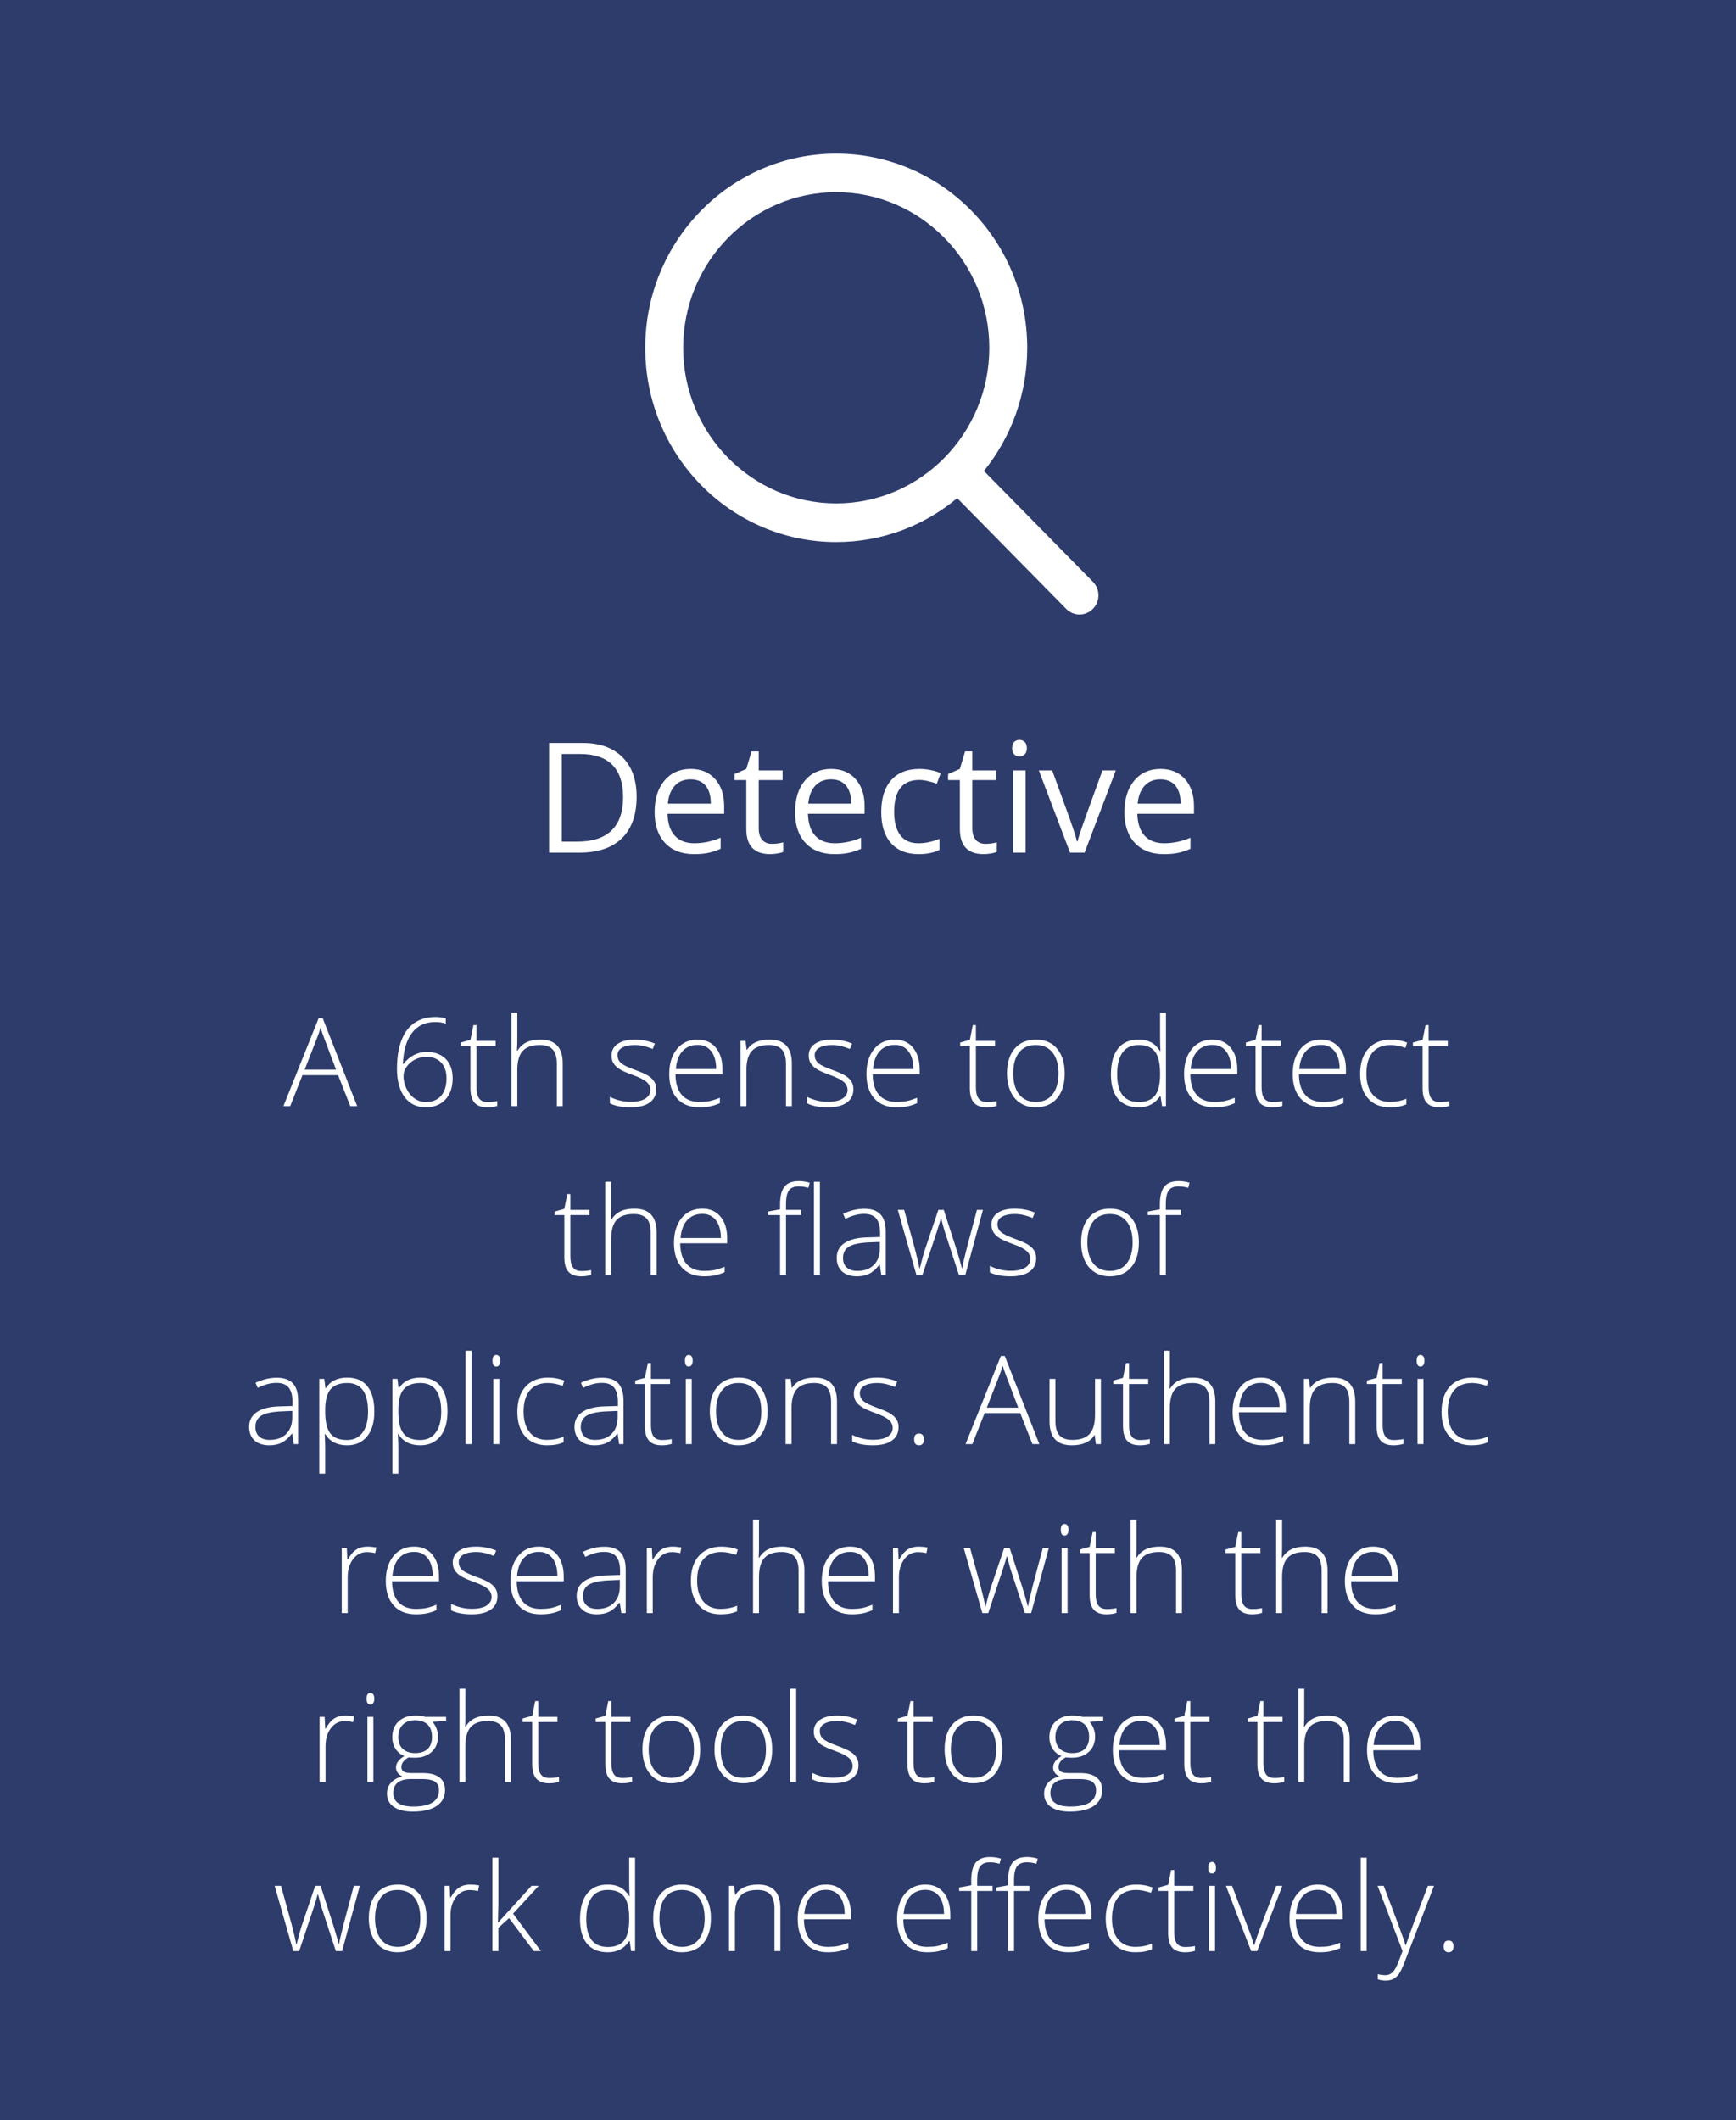 <?xml version="1.0" encoding="UTF-8"?>
<svg width="226px" height="276px" viewBox="0 0 226 276" version="1.1" xmlns="http://www.w3.org/2000/svg" xmlns:xlink="http://www.w3.org/1999/xlink">
    <!-- Generator: Sketch 64 (93537) - https://sketch.com -->
    <title>detective_skills</title>
    <desc>Created with Sketch.</desc>
    <g id="Page-1" stroke="none" stroke-width="1" fill="none" fill-rule="evenodd">
        <g id="Desktop" transform="translate(-38, -1950)">
            <g id="detective_skills" transform="translate(38, 1950)">
                <rect id="Rectangle" fill="#2D3C6B" x="0" y="0" width="226" height="276"></rect>
                <path d="M75.437,111 C77.839,111 79.68,110.377 80.959,109.13 C82.238,107.883 82.878,106.081 82.878,103.725 C82.878,101.518 82.263,99.799 81.032,98.568 C79.802,97.338 78.076,96.723 75.856,96.723 L75.856,96.723 L71.481,96.723 L71.481,111 L75.437,111 Z M75.163,109.564 L73.142,109.564 L73.142,98.158 L75.554,98.158 C77.396,98.158 78.785,98.63 79.719,99.574 C80.653,100.518 81.12,101.921 81.12,103.783 C81.12,105.691 80.622,107.131 79.626,108.104 C78.63,109.078 77.142,109.564 75.163,109.564 L75.163,109.564 Z M90.339,111.195 C91.062,111.195 91.678,111.142 92.189,111.034 C92.701,110.927 93.243,110.749 93.815,110.502 L93.815,110.502 L93.815,109.057 C92.689,109.538 91.55,109.779 90.397,109.779 C89.304,109.779 88.456,109.454 87.854,108.803 C87.251,108.152 86.934,107.198 86.901,105.941 L86.901,105.941 L94.274,105.941 L94.274,104.916 C94.274,103.471 93.884,102.307 93.103,101.425 C92.321,100.543 91.26,100.102 89.919,100.102 C88.487,100.102 87.346,100.609 86.496,101.625 C85.646,102.641 85.222,104.011 85.222,105.736 C85.222,107.449 85.679,108.786 86.594,109.75 C87.508,110.714 88.757,111.195 90.339,111.195 Z M92.536,104.623 L86.94,104.623 C87.032,103.633 87.333,102.859 87.844,102.299 C88.355,101.739 89.04,101.459 89.899,101.459 C90.746,101.459 91.397,101.731 91.853,102.274 C92.308,102.818 92.536,103.601 92.536,104.623 L92.536,104.623 Z M100.261,111.195 C100.534,111.195 100.842,111.168 101.184,111.112 C101.525,111.057 101.784,110.987 101.96,110.902 L101.96,110.902 L101.96,109.662 C101.804,109.708 101.592,109.752 101.325,109.794 C101.058,109.836 100.782,109.857 100.495,109.857 C99.961,109.857 99.541,109.685 99.235,109.34 C98.929,108.995 98.776,108.5 98.776,107.855 L98.776,107.855 L98.776,101.557 L101.882,101.557 L101.882,100.297 L98.776,100.297 L98.776,97.816 L97.839,97.816 L97.155,100.102 L95.622,100.775 L95.622,101.557 L97.155,101.557 L97.155,107.924 C97.155,110.105 98.19,111.195 100.261,111.195 Z M108.62,111.195 C109.343,111.195 109.96,111.142 110.471,111.034 C110.982,110.927 111.524,110.749 112.097,110.502 L112.097,110.502 L112.097,109.057 C110.97,109.538 109.831,109.779 108.679,109.779 C107.585,109.779 106.737,109.454 106.135,108.803 C105.533,108.152 105.215,107.198 105.183,105.941 L105.183,105.941 L112.556,105.941 L112.556,104.916 C112.556,103.471 112.165,102.307 111.384,101.425 C110.603,100.543 109.541,100.102 108.2,100.102 C106.768,100.102 105.627,100.609 104.777,101.625 C103.928,102.641 103.503,104.011 103.503,105.736 C103.503,107.449 103.96,108.786 104.875,109.75 C105.79,110.714 107.038,111.195 108.62,111.195 Z M110.817,104.623 L105.222,104.623 C105.313,103.633 105.614,102.859 106.125,102.299 C106.636,101.739 107.321,101.459 108.181,101.459 C109.027,101.459 109.678,101.731 110.134,102.274 C110.59,102.818 110.817,103.601 110.817,104.623 L110.817,104.623 Z M119.597,111.195 C120.684,111.195 121.586,111.01 122.302,110.639 L122.302,110.639 L122.302,109.203 C121.364,109.587 120.45,109.779 119.558,109.779 C118.516,109.779 117.73,109.428 117.199,108.725 C116.669,108.021 116.403,107.012 116.403,105.697 C116.403,102.924 117.491,101.537 119.665,101.537 C119.991,101.537 120.365,101.584 120.788,101.679 C121.211,101.773 121.602,101.892 121.96,102.035 L121.96,102.035 L122.458,100.658 C122.165,100.508 121.761,100.378 121.247,100.268 C120.733,100.157 120.218,100.102 119.704,100.102 C118.109,100.102 116.88,100.59 116.018,101.566 C115.155,102.543 114.724,103.926 114.724,105.717 C114.724,107.462 115.148,108.811 115.998,109.765 C116.848,110.718 118.047,111.195 119.597,111.195 Z M128.063,111.195 C128.337,111.195 128.645,111.168 128.986,111.112 C129.328,111.057 129.587,110.987 129.763,110.902 L129.763,110.902 L129.763,109.662 C129.606,109.708 129.395,109.752 129.128,109.794 C128.861,109.836 128.584,109.857 128.298,109.857 C127.764,109.857 127.344,109.685 127.038,109.34 C126.732,108.995 126.579,108.5 126.579,107.855 L126.579,107.855 L126.579,101.557 L129.685,101.557 L129.685,100.297 L126.579,100.297 L126.579,97.816 L125.642,97.816 L124.958,100.102 L123.425,100.775 L123.425,101.557 L124.958,101.557 L124.958,107.924 C124.958,110.105 125.993,111.195 128.063,111.195 Z M132.722,98.48 C132.982,98.48 133.207,98.391 133.396,98.212 C133.584,98.033 133.679,97.761 133.679,97.396 C133.679,97.032 133.584,96.762 133.396,96.586 C133.207,96.41 132.982,96.322 132.722,96.322 C132.448,96.322 132.22,96.409 132.038,96.581 C131.856,96.754 131.765,97.025 131.765,97.396 C131.765,97.761 131.856,98.033 132.038,98.212 C132.22,98.391 132.448,98.48 132.722,98.48 Z M133.522,111 L133.522,100.297 L131.901,100.297 L131.901,111 L133.522,111 Z M141.198,111 L145.261,100.297 L143.522,100.297 C142.194,103.943 141.34,106.308 140.959,107.392 C140.578,108.476 140.352,109.19 140.28,109.535 L140.28,109.535 L140.202,109.535 C140.111,109.092 139.805,108.129 139.284,106.645 L139.284,106.645 L136.979,100.297 L135.241,100.297 L139.304,111 L141.198,111 Z M151.501,111.195 C152.224,111.195 152.84,111.142 153.352,111.034 C153.863,110.927 154.405,110.749 154.978,110.502 L154.978,110.502 L154.978,109.057 C153.851,109.538 152.712,109.779 151.56,109.779 C150.466,109.779 149.618,109.454 149.016,108.803 C148.413,108.152 148.096,107.198 148.063,105.941 L148.063,105.941 L155.437,105.941 L155.437,104.916 C155.437,103.471 155.046,102.307 154.265,101.425 C153.483,100.543 152.422,100.102 151.081,100.102 C149.649,100.102 148.508,100.609 147.658,101.625 C146.809,102.641 146.384,104.011 146.384,105.736 C146.384,107.449 146.841,108.786 147.756,109.75 C148.671,110.714 149.919,111.195 151.501,111.195 Z M153.698,104.623 L148.103,104.623 C148.194,103.633 148.495,102.859 149.006,102.299 C149.517,101.739 150.202,101.459 151.062,101.459 C151.908,101.459 152.559,101.731 153.015,102.274 C153.47,102.818 153.698,103.601 153.698,104.623 L153.698,104.623 Z" id="Detective" fill="#FFFFFF" fill-rule="nonzero"></path>
                <path d="M37.781,144 L39.375,139.969 L44.016,139.969 L45.602,144 L46.5,144 L42,132.531 L41.492,132.531 L36.898,144 L37.781,144 Z M43.75,139.25 L39.664,139.25 L41.266,135.148 C41.432,134.742 41.586,134.289 41.727,133.789 C41.909,134.362 42.065,134.81 42.195,135.133 L42.195,135.133 L43.75,139.25 Z M55.422,144.156 C56.495,144.156 57.348,143.819 57.98,143.145 C58.613,142.47 58.93,141.549 58.93,140.383 C58.93,139.31 58.629,138.469 58.027,137.859 C57.426,137.25 56.591,136.945 55.523,136.945 C54.956,136.945 54.417,137.076 53.906,137.336 C53.396,137.596 52.943,137.982 52.547,138.492 L52.547,138.492 L52.445,138.492 C52.534,136.721 52.936,135.372 53.652,134.445 C54.368,133.518 55.37,133.055 56.656,133.055 C57.193,133.055 57.651,133.125 58.031,133.266 L58.031,133.266 L58.031,132.578 C57.625,132.458 57.177,132.398 56.688,132.398 C55.641,132.398 54.746,132.643 54.004,133.133 C53.262,133.622 52.689,134.374 52.285,135.387 C51.882,136.4 51.68,137.648 51.68,139.133 C51.68,140.716 52.014,141.949 52.684,142.832 C53.353,143.715 54.266,144.156 55.422,144.156 Z M55.422,143.469 C54.891,143.469 54.405,143.312 53.965,143 C53.525,142.688 53.176,142.264 52.918,141.73 C52.66,141.197 52.531,140.641 52.531,140.062 C52.531,139.656 52.667,139.259 52.938,138.871 C53.208,138.483 53.572,138.172 54.027,137.938 C54.483,137.703 54.977,137.586 55.508,137.586 C56.315,137.586 56.953,137.831 57.422,138.32 C57.891,138.81 58.125,139.492 58.125,140.367 C58.125,141.362 57.888,142.128 57.414,142.664 C56.94,143.201 56.276,143.469 55.422,143.469 Z M63.438,144.156 C63.927,144.156 64.359,144.094 64.734,143.969 L64.734,143.969 L64.734,143.344 C64.37,143.427 63.943,143.469 63.453,143.469 C62.964,143.469 62.604,143.312 62.375,143 C62.146,142.688 62.031,142.206 62.031,141.555 L62.031,141.555 L62.031,136.18 L64.523,136.18 L64.523,135.508 L62.031,135.508 L62.031,133.453 L61.633,133.453 L61.242,135.375 L59.984,135.727 L59.984,136.18 L61.242,136.18 L61.242,141.664 C61.242,142.523 61.421,143.154 61.777,143.555 C62.134,143.956 62.688,144.156 63.438,144.156 Z M67.344,144 L67.344,139.312 C67.344,138.161 67.579,137.329 68.051,136.816 C68.522,136.303 69.266,136.047 70.281,136.047 C71.036,136.047 71.594,136.241 71.953,136.629 C72.312,137.017 72.492,137.638 72.492,138.492 L72.492,138.492 L72.492,144 L73.258,144 L73.258,138.445 C73.258,136.378 72.294,135.344 70.367,135.344 C69.648,135.344 69.047,135.458 68.562,135.688 C68.078,135.917 67.677,136.286 67.359,136.797 L67.359,136.797 L67.305,136.797 L67.344,135.711 L67.344,131.844 L66.57,131.844 L66.57,144 L67.344,144 Z M82.102,144.156 C83.164,144.156 83.984,143.952 84.562,143.543 C85.141,143.134 85.43,142.549 85.43,141.789 C85.43,141.409 85.342,141.078 85.168,140.797 C84.993,140.516 84.732,140.264 84.383,140.043 C84.034,139.822 83.477,139.573 82.711,139.297 C81.794,138.969 81.178,138.672 80.863,138.406 C80.548,138.141 80.391,137.786 80.391,137.344 C80.391,136.938 80.594,136.62 81,136.391 C81.406,136.161 81.956,136.047 82.648,136.047 C83.362,136.047 84.135,136.219 84.969,136.562 L84.969,136.562 L85.258,135.859 C84.435,135.516 83.565,135.344 82.648,135.344 C81.69,135.344 80.944,135.529 80.41,135.898 C79.876,136.268 79.609,136.771 79.609,137.406 C79.609,137.807 79.697,138.147 79.871,138.426 C80.046,138.704 80.305,138.954 80.648,139.176 C80.992,139.397 81.589,139.661 82.438,139.969 C83.229,140.25 83.798,140.536 84.145,140.828 C84.491,141.12 84.664,141.479 84.664,141.906 C84.664,142.37 84.447,142.741 84.012,143.02 C83.577,143.298 82.94,143.438 82.102,143.438 C81.154,143.438 80.253,143.224 79.398,142.797 L79.398,142.797 L79.398,143.633 C80.065,143.982 80.966,144.156 82.102,144.156 Z M91.047,144.156 C91.536,144.156 91.984,144.118 92.391,144.043 C92.797,143.967 93.24,143.826 93.719,143.617 L93.719,143.617 L93.719,142.914 C93.156,143.138 92.691,143.284 92.324,143.352 C91.957,143.419 91.531,143.453 91.047,143.453 C90.052,143.453 89.288,143.146 88.754,142.531 C88.22,141.917 87.948,141.026 87.938,139.859 L87.938,139.859 L94.055,139.859 L94.055,139.234 C94.055,138.036 93.766,137.089 93.188,136.391 C92.609,135.693 91.82,135.344 90.82,135.344 C89.69,135.344 88.792,135.751 88.125,136.566 C87.458,137.382 87.125,138.466 87.125,139.82 C87.125,141.19 87.47,142.255 88.16,143.016 C88.85,143.776 89.812,144.156 91.047,144.156 Z M93.234,139.172 L87.984,139.172 C88.068,138.156 88.357,137.379 88.852,136.84 C89.346,136.301 90.003,136.031 90.82,136.031 C91.576,136.031 92.167,136.309 92.594,136.863 C93.021,137.418 93.234,138.188 93.234,139.172 L93.234,139.172 Z M97.172,144 L97.172,139.312 C97.172,138.161 97.408,137.329 97.879,136.816 C98.35,136.303 99.094,136.047 100.109,136.047 C100.865,136.047 101.422,136.241 101.781,136.629 C102.141,137.017 102.32,137.638 102.32,138.492 L102.32,138.492 L102.32,144 L103.086,144 L103.086,138.445 C103.086,136.378 102.122,135.344 100.195,135.344 C98.784,135.344 97.802,135.786 97.25,136.672 L97.25,136.672 L97.203,136.672 L97.055,135.508 L96.398,135.508 L96.398,144 L97.172,144 Z M107.773,144.156 C108.836,144.156 109.656,143.952 110.234,143.543 C110.812,143.134 111.102,142.549 111.102,141.789 C111.102,141.409 111.014,141.078 110.84,140.797 C110.665,140.516 110.404,140.264 110.055,140.043 C109.706,139.822 109.148,139.573 108.383,139.297 C107.466,138.969 106.85,138.672 106.535,138.406 C106.22,138.141 106.062,137.786 106.062,137.344 C106.062,136.938 106.266,136.62 106.672,136.391 C107.078,136.161 107.628,136.047 108.32,136.047 C109.034,136.047 109.807,136.219 110.641,136.562 L110.641,136.562 L110.93,135.859 C110.107,135.516 109.237,135.344 108.32,135.344 C107.362,135.344 106.616,135.529 106.082,135.898 C105.548,136.268 105.281,136.771 105.281,137.406 C105.281,137.807 105.368,138.147 105.543,138.426 C105.717,138.704 105.977,138.954 106.32,139.176 C106.664,139.397 107.26,139.661 108.109,139.969 C108.901,140.25 109.47,140.536 109.816,140.828 C110.163,141.12 110.336,141.479 110.336,141.906 C110.336,142.37 110.118,142.741 109.684,143.02 C109.249,143.298 108.612,143.438 107.773,143.438 C106.826,143.438 105.924,143.224 105.07,142.797 L105.07,142.797 L105.07,143.633 C105.737,143.982 106.638,144.156 107.773,144.156 Z M116.719,144.156 C117.208,144.156 117.656,144.118 118.062,144.043 C118.469,143.967 118.911,143.826 119.391,143.617 L119.391,143.617 L119.391,142.914 C118.828,143.138 118.363,143.284 117.996,143.352 C117.629,143.419 117.203,143.453 116.719,143.453 C115.724,143.453 114.96,143.146 114.426,142.531 C113.892,141.917 113.62,141.026 113.609,139.859 L113.609,139.859 L119.727,139.859 L119.727,139.234 C119.727,138.036 119.438,137.089 118.859,136.391 C118.281,135.693 117.492,135.344 116.492,135.344 C115.362,135.344 114.464,135.751 113.797,136.566 C113.13,137.382 112.797,138.466 112.797,139.82 C112.797,141.19 113.142,142.255 113.832,143.016 C114.522,143.776 115.484,144.156 116.719,144.156 Z M118.906,139.172 L113.656,139.172 C113.74,138.156 114.029,137.379 114.523,136.84 C115.018,136.301 115.674,136.031 116.492,136.031 C117.247,136.031 117.839,136.309 118.266,136.863 C118.693,137.418 118.906,138.188 118.906,139.172 L118.906,139.172 Z M128.453,144.156 C128.943,144.156 129.375,144.094 129.75,143.969 L129.75,143.969 L129.75,143.344 C129.385,143.427 128.958,143.469 128.469,143.469 C127.979,143.469 127.62,143.312 127.391,143 C127.161,142.688 127.047,142.206 127.047,141.555 L127.047,141.555 L127.047,136.18 L129.539,136.18 L129.539,135.508 L127.047,135.508 L127.047,133.453 L126.648,133.453 L126.258,135.375 L125,135.727 L125,136.18 L126.258,136.18 L126.258,141.664 C126.258,142.523 126.436,143.154 126.793,143.555 C127.15,143.956 127.703,144.156 128.453,144.156 Z M134.82,144.156 C136.003,144.156 136.93,143.767 137.602,142.988 C138.273,142.21 138.609,141.128 138.609,139.742 C138.609,138.378 138.277,137.303 137.613,136.52 C136.949,135.736 136.034,135.344 134.867,135.344 C133.695,135.344 132.773,135.73 132.102,136.504 C131.43,137.277 131.094,138.357 131.094,139.742 C131.094,140.622 131.245,141.398 131.547,142.07 C131.849,142.742 132.284,143.258 132.852,143.617 C133.419,143.977 134.076,144.156 134.82,144.156 Z M134.852,143.453 C133.914,143.453 133.189,143.126 132.676,142.473 C132.163,141.819 131.906,140.909 131.906,139.742 C131.906,138.565 132.16,137.655 132.668,137.012 C133.176,136.368 133.898,136.047 134.836,136.047 C135.773,136.047 136.501,136.37 137.02,137.016 C137.538,137.661 137.797,138.57 137.797,139.742 C137.797,140.909 137.54,141.819 137.027,142.473 C136.514,143.126 135.789,143.453 134.852,143.453 Z M148.242,144.156 C149.451,144.156 150.378,143.672 151.023,142.703 L151.023,142.703 L151.086,142.703 L151.281,144 L151.789,144 L151.789,131.844 L151.023,131.844 L151.023,134.898 C151.023,135.529 151.039,136.172 151.07,136.828 L151.07,136.828 L151.023,136.828 C150.669,136.286 150.268,135.904 149.82,135.68 C149.372,135.456 148.841,135.344 148.227,135.344 C147.055,135.344 146.161,135.732 145.547,136.508 C144.932,137.284 144.625,138.406 144.625,139.875 C144.625,141.271 144.935,142.333 145.555,143.062 C146.174,143.792 147.07,144.156 148.242,144.156 Z M148.242,143.469 C146.372,143.469 145.438,142.266 145.438,139.859 C145.438,138.62 145.671,137.674 146.137,137.023 C146.603,136.372 147.299,136.047 148.227,136.047 C149.211,136.047 149.923,136.335 150.363,136.91 C150.803,137.486 151.023,138.43 151.023,139.742 L151.023,139.742 L151.023,139.875 C151.023,141.156 150.799,142.076 150.352,142.633 C149.904,143.19 149.201,143.469 148.242,143.469 Z M158.07,144.156 C158.56,144.156 159.008,144.118 159.414,144.043 C159.82,143.967 160.263,143.826 160.742,143.617 L160.742,143.617 L160.742,142.914 C160.18,143.138 159.715,143.284 159.348,143.352 C158.98,143.419 158.555,143.453 158.07,143.453 C157.076,143.453 156.311,143.146 155.777,142.531 C155.243,141.917 154.971,141.026 154.961,139.859 L154.961,139.859 L161.078,139.859 L161.078,139.234 C161.078,138.036 160.789,137.089 160.211,136.391 C159.633,135.693 158.844,135.344 157.844,135.344 C156.714,135.344 155.815,135.751 155.148,136.566 C154.482,137.382 154.148,138.466 154.148,139.82 C154.148,141.19 154.493,142.255 155.184,143.016 C155.874,143.776 156.836,144.156 158.07,144.156 Z M160.258,139.172 L155.008,139.172 C155.091,138.156 155.38,137.379 155.875,136.84 C156.37,136.301 157.026,136.031 157.844,136.031 C158.599,136.031 159.19,136.309 159.617,136.863 C160.044,137.418 160.258,138.188 160.258,139.172 L160.258,139.172 Z M165.648,144.156 C166.138,144.156 166.57,144.094 166.945,143.969 L166.945,143.969 L166.945,143.344 C166.581,143.427 166.154,143.469 165.664,143.469 C165.174,143.469 164.815,143.312 164.586,143 C164.357,142.688 164.242,142.206 164.242,141.555 L164.242,141.555 L164.242,136.18 L166.734,136.18 L166.734,135.508 L164.242,135.508 L164.242,133.453 L163.844,133.453 L163.453,135.375 L162.195,135.727 L162.195,136.18 L163.453,136.18 L163.453,141.664 C163.453,142.523 163.632,143.154 163.988,143.555 C164.345,143.956 164.898,144.156 165.648,144.156 Z M172.211,144.156 C172.701,144.156 173.148,144.118 173.555,144.043 C173.961,143.967 174.404,143.826 174.883,143.617 L174.883,143.617 L174.883,142.914 C174.32,143.138 173.855,143.284 173.488,143.352 C173.121,143.419 172.695,143.453 172.211,143.453 C171.216,143.453 170.452,143.146 169.918,142.531 C169.384,141.917 169.112,141.026 169.102,139.859 L169.102,139.859 L175.219,139.859 L175.219,139.234 C175.219,138.036 174.93,137.089 174.352,136.391 C173.773,135.693 172.984,135.344 171.984,135.344 C170.854,135.344 169.956,135.751 169.289,136.566 C168.622,137.382 168.289,138.466 168.289,139.82 C168.289,141.19 168.634,142.255 169.324,143.016 C170.014,143.776 170.977,144.156 172.211,144.156 Z M174.398,139.172 L169.148,139.172 C169.232,138.156 169.521,137.379 170.016,136.84 C170.51,136.301 171.167,136.031 171.984,136.031 C172.74,136.031 173.331,136.309 173.758,136.863 C174.185,137.418 174.398,138.188 174.398,139.172 L174.398,139.172 Z M180.953,144.156 C181.833,144.156 182.544,144.023 183.086,143.758 L183.086,143.758 L183.086,143.039 C182.424,143.315 181.708,143.453 180.938,143.453 C179.974,143.453 179.224,143.129 178.688,142.48 C178.151,141.832 177.883,140.935 177.883,139.789 C177.883,138.581 178.151,137.655 178.688,137.012 C179.224,136.368 180.013,136.047 181.055,136.047 C181.596,136.047 182.234,136.169 182.969,136.414 L182.969,136.414 L183.18,135.727 C182.508,135.471 181.805,135.344 181.07,135.344 C179.831,135.344 178.854,135.736 178.141,136.52 C177.427,137.303 177.07,138.398 177.07,139.805 C177.07,141.174 177.414,142.242 178.102,143.008 C178.789,143.773 179.74,144.156 180.953,144.156 Z M187.391,144.156 C187.88,144.156 188.312,144.094 188.688,143.969 L188.688,143.969 L188.688,143.344 C188.323,143.427 187.896,143.469 187.406,143.469 C186.917,143.469 186.557,143.312 186.328,143 C186.099,142.688 185.984,142.206 185.984,141.555 L185.984,141.555 L185.984,136.18 L188.477,136.18 L188.477,135.508 L185.984,135.508 L185.984,133.453 L185.586,133.453 L185.195,135.375 L183.938,135.727 L183.938,136.18 L185.195,136.18 L185.195,141.664 C185.195,142.523 185.374,143.154 185.73,143.555 C186.087,143.956 186.641,144.156 187.391,144.156 Z M75.66,166.156 C76.15,166.156 76.582,166.094 76.957,165.969 L76.957,165.969 L76.957,165.344 C76.592,165.427 76.165,165.469 75.676,165.469 C75.186,165.469 74.827,165.312 74.598,165 C74.368,164.688 74.254,164.206 74.254,163.555 L74.254,163.555 L74.254,158.18 L76.746,158.18 L76.746,157.508 L74.254,157.508 L74.254,155.453 L73.855,155.453 L73.465,157.375 L72.207,157.727 L72.207,158.18 L73.465,158.18 L73.465,163.664 C73.465,164.523 73.643,165.154 74,165.555 C74.357,165.956 74.91,166.156 75.66,166.156 Z M79.566,166 L79.566,161.312 C79.566,160.161 79.802,159.329 80.273,158.816 C80.745,158.303 81.488,158.047 82.504,158.047 C83.259,158.047 83.816,158.241 84.176,158.629 C84.535,159.017 84.715,159.638 84.715,160.492 L84.715,160.492 L84.715,166 L85.48,166 L85.48,160.445 C85.48,158.378 84.517,157.344 82.59,157.344 C81.871,157.344 81.27,157.458 80.785,157.688 C80.301,157.917 79.9,158.286 79.582,158.797 L79.582,158.797 L79.527,158.797 L79.566,157.711 L79.566,153.844 L78.793,153.844 L78.793,166 L79.566,166 Z M91.66,166.156 C92.15,166.156 92.598,166.118 93.004,166.043 C93.41,165.967 93.853,165.826 94.332,165.617 L94.332,165.617 L94.332,164.914 C93.77,165.138 93.305,165.284 92.938,165.352 C92.57,165.419 92.145,165.453 91.66,165.453 C90.665,165.453 89.901,165.146 89.367,164.531 C88.833,163.917 88.561,163.026 88.551,161.859 L88.551,161.859 L94.668,161.859 L94.668,161.234 C94.668,160.036 94.379,159.089 93.801,158.391 C93.223,157.693 92.434,157.344 91.434,157.344 C90.303,157.344 89.405,157.751 88.738,158.566 C88.072,159.382 87.738,160.466 87.738,161.82 C87.738,163.19 88.083,164.255 88.773,165.016 C89.464,165.776 90.426,166.156 91.66,166.156 Z M93.848,161.172 L88.598,161.172 C88.681,160.156 88.97,159.379 89.465,158.84 C89.96,158.301 90.616,158.031 91.434,158.031 C92.189,158.031 92.78,158.309 93.207,158.863 C93.634,159.418 93.848,160.188 93.848,161.172 L93.848,161.172 Z M102.324,166 L102.324,158.18 L104.324,158.18 L104.324,157.508 L102.324,157.508 L102.324,156.719 C102.324,155.917 102.451,155.337 102.703,154.98 C102.956,154.624 103.384,154.445 103.988,154.445 C104.4,154.445 104.814,154.51 105.23,154.641 L105.23,154.641 L105.41,153.969 C104.941,153.828 104.473,153.758 104.004,153.758 C103.134,153.758 102.508,154.001 102.125,154.488 C101.742,154.975 101.551,155.74 101.551,156.781 L101.551,156.781 L101.551,157.438 L99.973,157.727 L99.973,158.18 L101.551,158.18 L101.551,166 L102.324,166 Z M106.738,166 L106.738,153.844 L105.965,153.844 L105.965,166 L106.738,166 Z M111.566,166.156 C112.181,166.156 112.714,166.043 113.164,165.816 C113.615,165.59 114.053,165.203 114.48,164.656 L114.48,164.656 L114.543,164.656 L114.738,166 L115.309,166 L115.309,160.352 C115.309,159.326 115.078,158.57 114.617,158.086 C114.156,157.602 113.46,157.359 112.527,157.359 C111.616,157.359 110.694,157.578 109.762,158.016 L109.762,158.016 L110.051,158.688 C110.895,158.25 111.71,158.031 112.496,158.031 C113.225,158.031 113.754,158.237 114.082,158.648 C114.41,159.06 114.574,159.669 114.574,160.477 L114.574,160.477 L114.574,161.039 L112.957,161.086 C111.65,161.112 110.651,161.354 109.961,161.812 C109.271,162.271 108.926,162.914 108.926,163.742 C108.926,164.497 109.158,165.089 109.621,165.516 C110.085,165.943 110.733,166.156 111.566,166.156 Z M111.613,165.453 C111.02,165.453 110.56,165.306 110.234,165.012 C109.909,164.717 109.746,164.305 109.746,163.773 C109.746,163.107 110,162.616 110.508,162.301 C111.016,161.986 111.866,161.799 113.059,161.742 L113.059,161.742 L114.543,161.68 L114.543,162.516 C114.543,163.438 114.281,164.158 113.758,164.676 C113.234,165.194 112.52,165.453 111.613,165.453 Z M120.074,166 L121.965,160.336 L122.316,159.203 L122.48,158.625 L122.527,158.625 C122.715,159.37 122.868,159.935 122.988,160.32 L122.988,160.32 L124.848,166 L125.66,166 L127.965,157.508 L127.184,157.508 L125.887,162.383 C125.512,163.857 125.303,164.763 125.262,165.102 L125.262,165.102 L125.215,165.102 C125.132,164.706 124.902,163.896 124.527,162.672 L124.527,162.672 L122.863,157.508 L122.16,157.508 L120.41,162.688 C120.27,163.089 120.046,163.898 119.738,165.117 L119.738,165.117 L119.691,165.117 C119.592,164.544 119.384,163.648 119.066,162.43 L119.066,162.43 L117.707,157.508 L116.879,157.508 L119.309,166 L120.074,166 Z M131.566,166.156 C132.629,166.156 133.449,165.952 134.027,165.543 C134.605,165.134 134.895,164.549 134.895,163.789 C134.895,163.409 134.807,163.078 134.633,162.797 C134.458,162.516 134.197,162.264 133.848,162.043 C133.499,161.822 132.941,161.573 132.176,161.297 C131.259,160.969 130.643,160.672 130.328,160.406 C130.013,160.141 129.855,159.786 129.855,159.344 C129.855,158.938 130.059,158.62 130.465,158.391 C130.871,158.161 131.421,158.047 132.113,158.047 C132.827,158.047 133.6,158.219 134.434,158.562 L134.434,158.562 L134.723,157.859 C133.9,157.516 133.03,157.344 132.113,157.344 C131.155,157.344 130.409,157.529 129.875,157.898 C129.341,158.268 129.074,158.771 129.074,159.406 C129.074,159.807 129.161,160.147 129.336,160.426 C129.51,160.704 129.77,160.954 130.113,161.176 C130.457,161.397 131.053,161.661 131.902,161.969 C132.694,162.25 133.263,162.536 133.609,162.828 C133.956,163.12 134.129,163.479 134.129,163.906 C134.129,164.37 133.911,164.741 133.477,165.02 C133.042,165.298 132.405,165.438 131.566,165.438 C130.618,165.438 129.717,165.224 128.863,164.797 L128.863,164.797 L128.863,165.633 C129.53,165.982 130.431,166.156 131.566,166.156 Z M144.473,166.156 C145.655,166.156 146.582,165.767 147.254,164.988 C147.926,164.21 148.262,163.128 148.262,161.742 C148.262,160.378 147.93,159.303 147.266,158.52 C146.602,157.736 145.686,157.344 144.52,157.344 C143.348,157.344 142.426,157.73 141.754,158.504 C141.082,159.277 140.746,160.357 140.746,161.742 C140.746,162.622 140.897,163.398 141.199,164.07 C141.501,164.742 141.936,165.258 142.504,165.617 C143.072,165.977 143.728,166.156 144.473,166.156 Z M144.504,165.453 C143.566,165.453 142.841,165.126 142.328,164.473 C141.815,163.819 141.559,162.909 141.559,161.742 C141.559,160.565 141.812,159.655 142.32,159.012 C142.828,158.368 143.551,158.047 144.488,158.047 C145.426,158.047 146.154,158.37 146.672,159.016 C147.19,159.661 147.449,160.57 147.449,161.742 C147.449,162.909 147.193,163.819 146.68,164.473 C146.167,165.126 145.441,165.453 144.504,165.453 Z M151.77,166 L151.77,158.18 L153.77,158.18 L153.77,157.508 L151.77,157.508 L151.77,156.719 C151.77,155.917 151.896,155.337 152.148,154.98 C152.401,154.624 152.829,154.445 153.434,154.445 C153.845,154.445 154.259,154.51 154.676,154.641 L154.676,154.641 L154.855,153.969 C154.387,153.828 153.918,153.758 153.449,153.758 C152.579,153.758 151.953,154.001 151.57,154.488 C151.188,154.975 150.996,155.74 150.996,156.781 L150.996,156.781 L150.996,157.438 L149.418,157.727 L149.418,158.18 L150.996,158.18 L150.996,166 L151.77,166 Z M35.07,188.156 C35.685,188.156 36.217,188.043 36.668,187.816 C37.118,187.59 37.557,187.203 37.984,186.656 L37.984,186.656 L38.047,186.656 L38.242,188 L38.812,188 L38.812,182.352 C38.812,181.326 38.582,180.57 38.121,180.086 C37.66,179.602 36.964,179.359 36.031,179.359 C35.12,179.359 34.198,179.578 33.266,180.016 L33.266,180.016 L33.555,180.688 C34.398,180.25 35.214,180.031 36,180.031 C36.729,180.031 37.258,180.237 37.586,180.648 C37.914,181.06 38.078,181.669 38.078,182.477 L38.078,182.477 L38.078,183.039 L36.461,183.086 C35.154,183.112 34.155,183.354 33.465,183.812 C32.775,184.271 32.43,184.914 32.43,185.742 C32.43,186.497 32.661,187.089 33.125,187.516 C33.589,187.943 34.237,188.156 35.07,188.156 Z M35.117,187.453 C34.523,187.453 34.064,187.306 33.738,187.012 C33.413,186.717 33.25,186.305 33.25,185.773 C33.25,185.107 33.504,184.616 34.012,184.301 C34.52,183.986 35.37,183.799 36.562,183.742 L36.562,183.742 L38.047,183.68 L38.047,184.516 C38.047,185.438 37.785,186.158 37.262,186.676 C36.738,187.194 36.023,187.453 35.117,187.453 Z M42.336,191.844 L42.336,188.609 C42.336,188.151 42.326,187.729 42.305,187.344 L42.305,187.344 L42.281,186.688 L42.336,186.688 C42.935,187.667 43.888,188.156 45.195,188.156 C46.289,188.156 47.152,187.772 47.785,187.004 C48.418,186.236 48.734,185.154 48.734,183.758 C48.734,182.32 48.434,181.225 47.832,180.473 C47.23,179.72 46.357,179.344 45.211,179.344 C43.93,179.344 42.997,179.802 42.414,180.719 L42.414,180.719 L42.367,180.719 L42.219,179.508 L41.562,179.508 L41.562,191.844 L42.336,191.844 Z M45.18,187.469 C44.174,187.469 43.449,187.185 43.004,186.617 C42.559,186.049 42.336,185.102 42.336,183.773 L42.336,183.773 L42.336,183.523 C42.336,182.294 42.568,181.408 43.031,180.863 C43.495,180.319 44.221,180.047 45.211,180.047 C47.013,180.047 47.914,181.294 47.914,183.789 C47.914,184.951 47.676,185.854 47.199,186.5 C46.723,187.146 46.049,187.469 45.18,187.469 Z M51.859,191.844 L51.859,188.609 C51.859,188.151 51.849,187.729 51.828,187.344 L51.828,187.344 L51.805,186.688 L51.859,186.688 C52.458,187.667 53.411,188.156 54.719,188.156 C55.812,188.156 56.676,187.772 57.309,187.004 C57.941,186.236 58.258,185.154 58.258,183.758 C58.258,182.32 57.957,181.225 57.355,180.473 C56.754,179.72 55.88,179.344 54.734,179.344 C53.453,179.344 52.521,179.802 51.938,180.719 L51.938,180.719 L51.891,180.719 L51.742,179.508 L51.086,179.508 L51.086,191.844 L51.859,191.844 Z M54.703,187.469 C53.698,187.469 52.973,187.185 52.527,186.617 C52.082,186.049 51.859,185.102 51.859,183.773 L51.859,183.773 L51.859,183.523 C51.859,182.294 52.091,181.408 52.555,180.863 C53.018,180.319 53.745,180.047 54.734,180.047 C56.536,180.047 57.438,181.294 57.438,183.789 C57.438,184.951 57.199,185.854 56.723,186.5 C56.246,187.146 55.573,187.469 54.703,187.469 Z M61.383,188 L61.383,175.844 L60.609,175.844 L60.609,188 L61.383,188 Z M64.609,177.906 C64.771,177.906 64.897,177.839 64.988,177.703 C65.079,177.568 65.125,177.383 65.125,177.148 C65.125,176.909 65.079,176.724 64.988,176.594 C64.897,176.464 64.771,176.398 64.609,176.398 C64.281,176.398 64.117,176.648 64.117,177.148 C64.117,177.654 64.281,177.906 64.609,177.906 Z M65,188 L65,179.508 L64.227,179.508 L64.227,188 L65,188 Z M71.234,188.156 C72.115,188.156 72.826,188.023 73.367,187.758 L73.367,187.758 L73.367,187.039 C72.706,187.315 71.99,187.453 71.219,187.453 C70.255,187.453 69.505,187.129 68.969,186.48 C68.432,185.832 68.164,184.935 68.164,183.789 C68.164,182.581 68.432,181.655 68.969,181.012 C69.505,180.368 70.294,180.047 71.336,180.047 C71.878,180.047 72.516,180.169 73.25,180.414 L73.25,180.414 L73.461,179.727 C72.789,179.471 72.086,179.344 71.352,179.344 C70.112,179.344 69.135,179.736 68.422,180.52 C67.708,181.303 67.352,182.398 67.352,183.805 C67.352,185.174 67.695,186.242 68.383,187.008 C69.07,187.773 70.021,188.156 71.234,188.156 Z M77.43,188.156 C78.044,188.156 78.577,188.043 79.027,187.816 C79.478,187.59 79.917,187.203 80.344,186.656 L80.344,186.656 L80.406,186.656 L80.602,188 L81.172,188 L81.172,182.352 C81.172,181.326 80.941,180.57 80.48,180.086 C80.02,179.602 79.323,179.359 78.391,179.359 C77.479,179.359 76.557,179.578 75.625,180.016 L75.625,180.016 L75.914,180.688 C76.758,180.25 77.573,180.031 78.359,180.031 C79.089,180.031 79.617,180.237 79.945,180.648 C80.273,181.06 80.438,181.669 80.438,182.477 L80.438,182.477 L80.438,183.039 L78.82,183.086 C77.513,183.112 76.514,183.354 75.824,183.812 C75.134,184.271 74.789,184.914 74.789,185.742 C74.789,186.497 75.021,187.089 75.484,187.516 C75.948,187.943 76.596,188.156 77.43,188.156 Z M77.477,187.453 C76.883,187.453 76.423,187.306 76.098,187.012 C75.772,186.717 75.609,186.305 75.609,185.773 C75.609,185.107 75.863,184.616 76.371,184.301 C76.879,183.986 77.729,183.799 78.922,183.742 L78.922,183.742 L80.406,183.68 L80.406,184.516 C80.406,185.438 80.145,186.158 79.621,186.676 C79.098,187.194 78.383,187.453 77.477,187.453 Z M86.148,188.156 C86.638,188.156 87.07,188.094 87.445,187.969 L87.445,187.969 L87.445,187.344 C87.081,187.427 86.654,187.469 86.164,187.469 C85.674,187.469 85.315,187.312 85.086,187 C84.857,186.688 84.742,186.206 84.742,185.555 L84.742,185.555 L84.742,180.18 L87.234,180.18 L87.234,179.508 L84.742,179.508 L84.742,177.453 L84.344,177.453 L83.953,179.375 L82.695,179.727 L82.695,180.18 L83.953,180.18 L83.953,185.664 C83.953,186.523 84.132,187.154 84.488,187.555 C84.845,187.956 85.398,188.156 86.148,188.156 Z M89.664,177.906 C89.826,177.906 89.952,177.839 90.043,177.703 C90.134,177.568 90.18,177.383 90.18,177.148 C90.18,176.909 90.134,176.724 90.043,176.594 C89.952,176.464 89.826,176.398 89.664,176.398 C89.336,176.398 89.172,176.648 89.172,177.148 C89.172,177.654 89.336,177.906 89.664,177.906 Z M90.055,188 L90.055,179.508 L89.281,179.508 L89.281,188 L90.055,188 Z M96.133,188.156 C97.315,188.156 98.242,187.767 98.914,186.988 C99.586,186.21 99.922,185.128 99.922,183.742 C99.922,182.378 99.59,181.303 98.926,180.52 C98.262,179.736 97.346,179.344 96.18,179.344 C95.008,179.344 94.086,179.73 93.414,180.504 C92.742,181.277 92.406,182.357 92.406,183.742 C92.406,184.622 92.557,185.398 92.859,186.07 C93.161,186.742 93.596,187.258 94.164,187.617 C94.732,187.977 95.388,188.156 96.133,188.156 Z M96.164,187.453 C95.227,187.453 94.501,187.126 93.988,186.473 C93.475,185.819 93.219,184.909 93.219,183.742 C93.219,182.565 93.473,181.655 93.98,181.012 C94.488,180.368 95.211,180.047 96.148,180.047 C97.086,180.047 97.814,180.37 98.332,181.016 C98.85,181.661 99.109,182.57 99.109,183.742 C99.109,184.909 98.853,185.819 98.34,186.473 C97.827,187.126 97.102,187.453 96.164,187.453 Z M103.047,188 L103.047,183.312 C103.047,182.161 103.283,181.329 103.754,180.816 C104.225,180.303 104.969,180.047 105.984,180.047 C106.74,180.047 107.297,180.241 107.656,180.629 C108.016,181.017 108.195,181.638 108.195,182.492 L108.195,182.492 L108.195,188 L108.961,188 L108.961,182.445 C108.961,180.378 107.997,179.344 106.07,179.344 C104.659,179.344 103.677,179.786 103.125,180.672 L103.125,180.672 L103.078,180.672 L102.93,179.508 L102.273,179.508 L102.273,188 L103.047,188 Z M113.648,188.156 C114.711,188.156 115.531,187.952 116.109,187.543 C116.688,187.134 116.977,186.549 116.977,185.789 C116.977,185.409 116.889,185.078 116.715,184.797 C116.54,184.516 116.279,184.264 115.93,184.043 C115.581,183.822 115.023,183.573 114.258,183.297 C113.341,182.969 112.725,182.672 112.41,182.406 C112.095,182.141 111.938,181.786 111.938,181.344 C111.938,180.938 112.141,180.62 112.547,180.391 C112.953,180.161 113.503,180.047 114.195,180.047 C114.909,180.047 115.682,180.219 116.516,180.562 L116.516,180.562 L116.805,179.859 C115.982,179.516 115.112,179.344 114.195,179.344 C113.237,179.344 112.491,179.529 111.957,179.898 C111.423,180.268 111.156,180.771 111.156,181.406 C111.156,181.807 111.243,182.147 111.418,182.426 C111.592,182.704 111.852,182.954 112.195,183.176 C112.539,183.397 113.135,183.661 113.984,183.969 C114.776,184.25 115.345,184.536 115.691,184.828 C116.038,185.12 116.211,185.479 116.211,185.906 C116.211,186.37 115.993,186.741 115.559,187.02 C115.124,187.298 114.487,187.438 113.648,187.438 C112.701,187.438 111.799,187.224 110.945,186.797 L110.945,186.797 L110.945,187.633 C111.612,187.982 112.513,188.156 113.648,188.156 Z M119.633,188.156 C120.06,188.156 120.273,187.901 120.273,187.391 C120.273,186.88 120.06,186.625 119.633,186.625 C119.216,186.625 119.008,186.88 119.008,187.391 C119.008,187.901 119.216,188.156 119.633,188.156 Z M126.586,188 L128.18,183.969 L132.82,183.969 L134.406,188 L135.305,188 L130.805,176.531 L130.297,176.531 L125.703,188 L126.586,188 Z M132.555,183.25 L128.469,183.25 L130.07,179.148 C130.237,178.742 130.391,178.289 130.531,177.789 C130.714,178.362 130.87,178.81 131,179.133 L131,179.133 L132.555,183.25 Z M139.531,188.156 C140.943,188.156 141.924,187.714 142.477,186.828 L142.477,186.828 L142.523,186.828 L142.664,188 L143.32,188 L143.32,179.508 L142.555,179.508 L142.555,184.195 C142.555,185.346 142.316,186.177 141.84,186.688 C141.363,187.198 140.62,187.453 139.609,187.453 C138.854,187.453 138.297,187.259 137.938,186.871 C137.578,186.483 137.398,185.862 137.398,185.008 L137.398,185.008 L137.398,179.508 L136.633,179.508 L136.633,185.055 C136.633,187.122 137.599,188.156 139.531,188.156 Z M148.391,188.156 C148.88,188.156 149.312,188.094 149.688,187.969 L149.688,187.969 L149.688,187.344 C149.323,187.427 148.896,187.469 148.406,187.469 C147.917,187.469 147.557,187.312 147.328,187 C147.099,186.688 146.984,186.206 146.984,185.555 L146.984,185.555 L146.984,180.18 L149.477,180.18 L149.477,179.508 L146.984,179.508 L146.984,177.453 L146.586,177.453 L146.195,179.375 L144.938,179.727 L144.938,180.18 L146.195,180.18 L146.195,185.664 C146.195,186.523 146.374,187.154 146.73,187.555 C147.087,187.956 147.641,188.156 148.391,188.156 Z M152.297,188 L152.297,183.312 C152.297,182.161 152.533,181.329 153.004,180.816 C153.475,180.303 154.219,180.047 155.234,180.047 C155.99,180.047 156.547,180.241 156.906,180.629 C157.266,181.017 157.445,181.638 157.445,182.492 L157.445,182.492 L157.445,188 L158.211,188 L158.211,182.445 C158.211,180.378 157.247,179.344 155.32,179.344 C154.602,179.344 154,179.458 153.516,179.688 C153.031,179.917 152.63,180.286 152.312,180.797 L152.312,180.797 L152.258,180.797 L152.297,179.711 L152.297,175.844 L151.523,175.844 L151.523,188 L152.297,188 Z M164.391,188.156 C164.88,188.156 165.328,188.118 165.734,188.043 C166.141,187.967 166.583,187.826 167.062,187.617 L167.062,187.617 L167.062,186.914 C166.5,187.138 166.035,187.284 165.668,187.352 C165.301,187.419 164.875,187.453 164.391,187.453 C163.396,187.453 162.632,187.146 162.098,186.531 C161.564,185.917 161.292,185.026 161.281,183.859 L161.281,183.859 L167.398,183.859 L167.398,183.234 C167.398,182.036 167.109,181.089 166.531,180.391 C165.953,179.693 165.164,179.344 164.164,179.344 C163.034,179.344 162.135,179.751 161.469,180.566 C160.802,181.382 160.469,182.466 160.469,183.82 C160.469,185.19 160.814,186.255 161.504,187.016 C162.194,187.776 163.156,188.156 164.391,188.156 Z M166.578,183.172 L161.328,183.172 C161.411,182.156 161.701,181.379 162.195,180.84 C162.69,180.301 163.346,180.031 164.164,180.031 C164.919,180.031 165.51,180.309 165.938,180.863 C166.365,181.418 166.578,182.188 166.578,183.172 L166.578,183.172 Z M170.516,188 L170.516,183.312 C170.516,182.161 170.751,181.329 171.223,180.816 C171.694,180.303 172.438,180.047 173.453,180.047 C174.208,180.047 174.766,180.241 175.125,180.629 C175.484,181.017 175.664,181.638 175.664,182.492 L175.664,182.492 L175.664,188 L176.43,188 L176.43,182.445 C176.43,180.378 175.466,179.344 173.539,179.344 C172.128,179.344 171.146,179.786 170.594,180.672 L170.594,180.672 L170.547,180.672 L170.398,179.508 L169.742,179.508 L169.742,188 L170.516,188 Z M181.406,188.156 C181.896,188.156 182.328,188.094 182.703,187.969 L182.703,187.969 L182.703,187.344 C182.339,187.427 181.911,187.469 181.422,187.469 C180.932,187.469 180.573,187.312 180.344,187 C180.115,186.688 180,186.206 180,185.555 L180,185.555 L180,180.18 L182.492,180.18 L182.492,179.508 L180,179.508 L180,177.453 L179.602,177.453 L179.211,179.375 L177.953,179.727 L177.953,180.18 L179.211,180.18 L179.211,185.664 C179.211,186.523 179.389,187.154 179.746,187.555 C180.103,187.956 180.656,188.156 181.406,188.156 Z M184.922,177.906 C185.083,177.906 185.21,177.839 185.301,177.703 C185.392,177.568 185.438,177.383 185.438,177.148 C185.438,176.909 185.392,176.724 185.301,176.594 C185.21,176.464 185.083,176.398 184.922,176.398 C184.594,176.398 184.43,176.648 184.43,177.148 C184.43,177.654 184.594,177.906 184.922,177.906 Z M185.312,188 L185.312,179.508 L184.539,179.508 L184.539,188 L185.312,188 Z M191.547,188.156 C192.427,188.156 193.138,188.023 193.68,187.758 L193.68,187.758 L193.68,187.039 C193.018,187.315 192.302,187.453 191.531,187.453 C190.568,187.453 189.818,187.129 189.281,186.48 C188.745,185.832 188.477,184.935 188.477,183.789 C188.477,182.581 188.745,181.655 189.281,181.012 C189.818,180.368 190.607,180.047 191.648,180.047 C192.19,180.047 192.828,180.169 193.562,180.414 L193.562,180.414 L193.773,179.727 C193.102,179.471 192.398,179.344 191.664,179.344 C190.424,179.344 189.448,179.736 188.734,180.52 C188.021,181.303 187.664,182.398 187.664,183.805 C187.664,185.174 188.008,186.242 188.695,187.008 C189.383,187.773 190.333,188.156 191.547,188.156 Z M45.262,210 L45.262,205.312 C45.262,204.375 45.493,203.599 45.957,202.984 C46.421,202.37 47.014,202.062 47.738,202.062 C48.118,202.062 48.486,202.107 48.84,202.195 L48.84,202.195 L48.988,201.453 C48.577,201.38 48.191,201.344 47.832,201.344 C47.27,201.344 46.79,201.47 46.395,201.723 C45.999,201.975 45.626,202.414 45.277,203.039 L45.277,203.039 L45.223,203.039 L45.145,201.508 L44.488,201.508 L44.488,210 L45.262,210 Z M54.145,210.156 C54.634,210.156 55.082,210.118 55.488,210.043 C55.895,209.967 56.337,209.826 56.816,209.617 L56.816,209.617 L56.816,208.914 C56.254,209.138 55.789,209.284 55.422,209.352 C55.055,209.419 54.629,209.453 54.145,209.453 C53.15,209.453 52.385,209.146 51.852,208.531 C51.318,207.917 51.046,207.026 51.035,205.859 L51.035,205.859 L57.152,205.859 L57.152,205.234 C57.152,204.036 56.863,203.089 56.285,202.391 C55.707,201.693 54.918,201.344 53.918,201.344 C52.788,201.344 51.889,201.751 51.223,202.566 C50.556,203.382 50.223,204.466 50.223,205.82 C50.223,207.19 50.568,208.255 51.258,209.016 C51.948,209.776 52.91,210.156 54.145,210.156 Z M56.332,205.172 L51.082,205.172 C51.165,204.156 51.454,203.379 51.949,202.84 C52.444,202.301 53.1,202.031 53.918,202.031 C54.673,202.031 55.264,202.309 55.691,202.863 C56.118,203.418 56.332,204.188 56.332,205.172 L56.332,205.172 Z M61.434,210.156 C62.496,210.156 63.316,209.952 63.895,209.543 C64.473,209.134 64.762,208.549 64.762,207.789 C64.762,207.409 64.674,207.078 64.5,206.797 C64.326,206.516 64.064,206.264 63.715,206.043 C63.366,205.822 62.809,205.573 62.043,205.297 C61.126,204.969 60.51,204.672 60.195,204.406 C59.88,204.141 59.723,203.786 59.723,203.344 C59.723,202.938 59.926,202.62 60.332,202.391 C60.738,202.161 61.288,202.047 61.98,202.047 C62.694,202.047 63.467,202.219 64.301,202.562 L64.301,202.562 L64.59,201.859 C63.767,201.516 62.897,201.344 61.98,201.344 C61.022,201.344 60.276,201.529 59.742,201.898 C59.208,202.268 58.941,202.771 58.941,203.406 C58.941,203.807 59.029,204.147 59.203,204.426 C59.378,204.704 59.637,204.954 59.98,205.176 C60.324,205.397 60.921,205.661 61.77,205.969 C62.561,206.25 63.13,206.536 63.477,206.828 C63.823,207.12 63.996,207.479 63.996,207.906 C63.996,208.37 63.779,208.741 63.344,209.02 C62.909,209.298 62.272,209.438 61.434,209.438 C60.486,209.438 59.585,209.224 58.73,208.797 L58.73,208.797 L58.73,209.633 C59.397,209.982 60.298,210.156 61.434,210.156 Z M70.379,210.156 C70.868,210.156 71.316,210.118 71.723,210.043 C72.129,209.967 72.572,209.826 73.051,209.617 L73.051,209.617 L73.051,208.914 C72.488,209.138 72.023,209.284 71.656,209.352 C71.289,209.419 70.863,209.453 70.379,209.453 C69.384,209.453 68.62,209.146 68.086,208.531 C67.552,207.917 67.28,207.026 67.27,205.859 L67.27,205.859 L73.387,205.859 L73.387,205.234 C73.387,204.036 73.098,203.089 72.52,202.391 C71.941,201.693 71.152,201.344 70.152,201.344 C69.022,201.344 68.124,201.751 67.457,202.566 C66.79,203.382 66.457,204.466 66.457,205.82 C66.457,207.19 66.802,208.255 67.492,209.016 C68.182,209.776 69.145,210.156 70.379,210.156 Z M72.566,205.172 L67.316,205.172 C67.4,204.156 67.689,203.379 68.184,202.84 C68.678,202.301 69.335,202.031 70.152,202.031 C70.908,202.031 71.499,202.309 71.926,202.863 C72.353,203.418 72.566,204.188 72.566,205.172 L72.566,205.172 Z M77.715,210.156 C78.329,210.156 78.862,210.043 79.312,209.816 C79.763,209.59 80.202,209.203 80.629,208.656 L80.629,208.656 L80.691,208.656 L80.887,210 L81.457,210 L81.457,204.352 C81.457,203.326 81.227,202.57 80.766,202.086 C80.305,201.602 79.608,201.359 78.676,201.359 C77.764,201.359 76.842,201.578 75.91,202.016 L75.91,202.016 L76.199,202.688 C77.043,202.25 77.858,202.031 78.645,202.031 C79.374,202.031 79.902,202.237 80.23,202.648 C80.559,203.06 80.723,203.669 80.723,204.477 L80.723,204.477 L80.723,205.039 L79.105,205.086 C77.798,205.112 76.799,205.354 76.109,205.812 C75.419,206.271 75.074,206.914 75.074,207.742 C75.074,208.497 75.306,209.089 75.77,209.516 C76.233,209.943 76.882,210.156 77.715,210.156 Z M77.762,209.453 C77.168,209.453 76.708,209.306 76.383,209.012 C76.057,208.717 75.895,208.305 75.895,207.773 C75.895,207.107 76.148,206.616 76.656,206.301 C77.164,205.986 78.014,205.799 79.207,205.742 L79.207,205.742 L80.691,205.68 L80.691,206.516 C80.691,207.438 80.43,208.158 79.906,208.676 C79.383,209.194 78.668,209.453 77.762,209.453 Z M84.98,210 L84.98,205.312 C84.98,204.375 85.212,203.599 85.676,202.984 C86.139,202.37 86.733,202.062 87.457,202.062 C87.837,202.062 88.204,202.107 88.559,202.195 L88.559,202.195 L88.707,201.453 C88.296,201.38 87.91,201.344 87.551,201.344 C86.988,201.344 86.509,201.47 86.113,201.723 C85.717,201.975 85.345,202.414 84.996,203.039 L84.996,203.039 L84.941,203.039 L84.863,201.508 L84.207,201.508 L84.207,210 L84.98,210 Z M93.824,210.156 C94.704,210.156 95.415,210.023 95.957,209.758 L95.957,209.758 L95.957,209.039 C95.296,209.315 94.579,209.453 93.809,209.453 C92.845,209.453 92.095,209.129 91.559,208.48 C91.022,207.832 90.754,206.935 90.754,205.789 C90.754,204.581 91.022,203.655 91.559,203.012 C92.095,202.368 92.884,202.047 93.926,202.047 C94.467,202.047 95.105,202.169 95.84,202.414 L95.84,202.414 L96.051,201.727 C95.379,201.471 94.676,201.344 93.941,201.344 C92.702,201.344 91.725,201.736 91.012,202.52 C90.298,203.303 89.941,204.398 89.941,205.805 C89.941,207.174 90.285,208.242 90.973,209.008 C91.66,209.773 92.611,210.156 93.824,210.156 Z M98.809,210 L98.809,205.312 C98.809,204.161 99.044,203.329 99.516,202.816 C99.987,202.303 100.73,202.047 101.746,202.047 C102.501,202.047 103.059,202.241 103.418,202.629 C103.777,203.017 103.957,203.638 103.957,204.492 L103.957,204.492 L103.957,210 L104.723,210 L104.723,204.445 C104.723,202.378 103.759,201.344 101.832,201.344 C101.113,201.344 100.512,201.458 100.027,201.688 C99.543,201.917 99.142,202.286 98.824,202.797 L98.824,202.797 L98.77,202.797 L98.809,201.711 L98.809,197.844 L98.035,197.844 L98.035,210 L98.809,210 Z M110.902,210.156 C111.392,210.156 111.84,210.118 112.246,210.043 C112.652,209.967 113.095,209.826 113.574,209.617 L113.574,209.617 L113.574,208.914 C113.012,209.138 112.547,209.284 112.18,209.352 C111.812,209.419 111.387,209.453 110.902,209.453 C109.908,209.453 109.143,209.146 108.609,208.531 C108.076,207.917 107.803,207.026 107.793,205.859 L107.793,205.859 L113.91,205.859 L113.91,205.234 C113.91,204.036 113.621,203.089 113.043,202.391 C112.465,201.693 111.676,201.344 110.676,201.344 C109.546,201.344 108.647,201.751 107.98,202.566 C107.314,203.382 106.98,204.466 106.98,205.82 C106.98,207.19 107.326,208.255 108.016,209.016 C108.706,209.776 109.668,210.156 110.902,210.156 Z M113.09,205.172 L107.84,205.172 C107.923,204.156 108.212,203.379 108.707,202.84 C109.202,202.301 109.858,202.031 110.676,202.031 C111.431,202.031 112.022,202.309 112.449,202.863 C112.876,203.418 113.09,204.188 113.09,205.172 L113.09,205.172 Z M117.027,210 L117.027,205.312 C117.027,204.375 117.259,203.599 117.723,202.984 C118.186,202.37 118.78,202.062 119.504,202.062 C119.884,202.062 120.251,202.107 120.605,202.195 L120.605,202.195 L120.754,201.453 C120.342,201.38 119.957,201.344 119.598,201.344 C119.035,201.344 118.556,201.47 118.16,201.723 C117.764,201.975 117.392,202.414 117.043,203.039 L117.043,203.039 L116.988,203.039 L116.91,201.508 L116.254,201.508 L116.254,210 L117.027,210 Z M128.652,210 L130.543,204.336 L130.895,203.203 L131.059,202.625 L131.105,202.625 C131.293,203.37 131.447,203.935 131.566,204.32 L131.566,204.32 L133.426,210 L134.238,210 L136.543,201.508 L135.762,201.508 L134.465,206.383 C134.09,207.857 133.882,208.763 133.84,209.102 L133.84,209.102 L133.793,209.102 C133.71,208.706 133.48,207.896 133.105,206.672 L133.105,206.672 L131.441,201.508 L130.738,201.508 L128.988,206.688 C128.848,207.089 128.624,207.898 128.316,209.117 L128.316,209.117 L128.27,209.117 C128.171,208.544 127.962,207.648 127.645,206.43 L127.645,206.43 L126.285,201.508 L125.457,201.508 L127.887,210 L128.652,210 Z M138.59,199.906 C138.751,199.906 138.878,199.839 138.969,199.703 C139.06,199.568 139.105,199.383 139.105,199.148 C139.105,198.909 139.06,198.724 138.969,198.594 C138.878,198.464 138.751,198.398 138.59,198.398 C138.262,198.398 138.098,198.648 138.098,199.148 C138.098,199.654 138.262,199.906 138.59,199.906 Z M138.98,210 L138.98,201.508 L138.207,201.508 L138.207,210 L138.98,210 Z M144.051,210.156 C144.54,210.156 144.973,210.094 145.348,209.969 L145.348,209.969 L145.348,209.344 C144.983,209.427 144.556,209.469 144.066,209.469 C143.577,209.469 143.217,209.312 142.988,209 C142.759,208.688 142.645,208.206 142.645,207.555 L142.645,207.555 L142.645,202.18 L145.137,202.18 L145.137,201.508 L142.645,201.508 L142.645,199.453 L142.246,199.453 L141.855,201.375 L140.598,201.727 L140.598,202.18 L141.855,202.18 L141.855,207.664 C141.855,208.523 142.034,209.154 142.391,209.555 C142.747,209.956 143.301,210.156 144.051,210.156 Z M147.957,210 L147.957,205.312 C147.957,204.161 148.193,203.329 148.664,202.816 C149.135,202.303 149.879,202.047 150.895,202.047 C151.65,202.047 152.207,202.241 152.566,202.629 C152.926,203.017 153.105,203.638 153.105,204.492 L153.105,204.492 L153.105,210 L153.871,210 L153.871,204.445 C153.871,202.378 152.908,201.344 150.98,201.344 C150.262,201.344 149.66,201.458 149.176,201.688 C148.691,201.917 148.29,202.286 147.973,202.797 L147.973,202.797 L147.918,202.797 L147.957,201.711 L147.957,197.844 L147.184,197.844 L147.184,210 L147.957,210 Z M163.004,210.156 C163.493,210.156 163.926,210.094 164.301,209.969 L164.301,209.969 L164.301,209.344 C163.936,209.427 163.509,209.469 163.02,209.469 C162.53,209.469 162.171,209.312 161.941,209 C161.712,208.688 161.598,208.206 161.598,207.555 L161.598,207.555 L161.598,202.18 L164.09,202.18 L164.09,201.508 L161.598,201.508 L161.598,199.453 L161.199,199.453 L160.809,201.375 L159.551,201.727 L159.551,202.18 L160.809,202.18 L160.809,207.664 C160.809,208.523 160.987,209.154 161.344,209.555 C161.701,209.956 162.254,210.156 163.004,210.156 Z M166.91,210 L166.91,205.312 C166.91,204.161 167.146,203.329 167.617,202.816 C168.089,202.303 168.832,202.047 169.848,202.047 C170.603,202.047 171.16,202.241 171.52,202.629 C171.879,203.017 172.059,203.638 172.059,204.492 L172.059,204.492 L172.059,210 L172.824,210 L172.824,204.445 C172.824,202.378 171.861,201.344 169.934,201.344 C169.215,201.344 168.613,201.458 168.129,201.688 C167.645,201.917 167.243,202.286 166.926,202.797 L166.926,202.797 L166.871,202.797 L166.91,201.711 L166.91,197.844 L166.137,197.844 L166.137,210 L166.91,210 Z M179.004,210.156 C179.493,210.156 179.941,210.118 180.348,210.043 C180.754,209.967 181.197,209.826 181.676,209.617 L181.676,209.617 L181.676,208.914 C181.113,209.138 180.648,209.284 180.281,209.352 C179.914,209.419 179.488,209.453 179.004,209.453 C178.009,209.453 177.245,209.146 176.711,208.531 C176.177,207.917 175.905,207.026 175.895,205.859 L175.895,205.859 L182.012,205.859 L182.012,205.234 C182.012,204.036 181.723,203.089 181.145,202.391 C180.566,201.693 179.777,201.344 178.777,201.344 C177.647,201.344 176.749,201.751 176.082,202.566 C175.415,203.382 175.082,204.466 175.082,205.82 C175.082,207.19 175.427,208.255 176.117,209.016 C176.807,209.776 177.77,210.156 179.004,210.156 Z M181.191,205.172 L175.941,205.172 C176.025,204.156 176.314,203.379 176.809,202.84 C177.303,202.301 177.96,202.031 178.777,202.031 C179.533,202.031 180.124,202.309 180.551,202.863 C180.978,203.418 181.191,204.188 181.191,205.172 L181.191,205.172 Z M42.379,232 L42.379,227.312 C42.379,226.375 42.611,225.599 43.074,224.984 C43.538,224.37 44.132,224.062 44.855,224.062 C45.236,224.062 45.603,224.107 45.957,224.195 L45.957,224.195 L46.105,223.453 C45.694,223.38 45.309,223.344 44.949,223.344 C44.387,223.344 43.908,223.47 43.512,223.723 C43.116,223.975 42.743,224.414 42.395,225.039 L42.395,225.039 L42.34,225.039 L42.262,223.508 L41.605,223.508 L41.605,232 L42.379,232 Z M48.215,221.906 C48.376,221.906 48.503,221.839 48.594,221.703 C48.685,221.568 48.73,221.383 48.73,221.148 C48.73,220.909 48.685,220.724 48.594,220.594 C48.503,220.464 48.376,220.398 48.215,220.398 C47.887,220.398 47.723,220.648 47.723,221.148 C47.723,221.654 47.887,221.906 48.215,221.906 Z M48.605,232 L48.605,223.508 L47.832,223.508 L47.832,232 L48.605,232 Z M53.738,235.844 C55.082,235.844 56.117,235.6 56.844,235.113 C57.57,234.626 57.934,233.935 57.934,233.039 C57.934,232.31 57.689,231.759 57.199,231.387 C56.71,231.014 56.004,230.828 55.082,230.828 L55.082,230.828 L53.598,230.828 C53.113,230.828 52.768,230.766 52.562,230.641 C52.357,230.516 52.254,230.318 52.254,230.047 C52.254,229.802 52.335,229.57 52.496,229.352 C52.658,229.133 52.892,228.943 53.199,228.781 C53.355,228.812 53.626,228.828 54.012,228.828 C54.928,228.828 55.659,228.574 56.203,228.066 C56.747,227.559 57.02,226.896 57.02,226.078 C57.02,225.38 56.785,224.74 56.316,224.156 L56.316,224.156 L58.074,224.047 L58.074,223.508 L55.355,223.508 C55.048,223.398 54.616,223.344 54.059,223.344 C53.142,223.344 52.414,223.6 51.875,224.113 C51.336,224.626 51.066,225.307 51.066,226.156 C51.066,226.719 51.204,227.217 51.48,227.652 C51.757,228.087 52.142,228.406 52.637,228.609 C51.913,229.042 51.551,229.542 51.551,230.109 C51.551,230.37 51.628,230.6 51.781,230.801 C51.935,231.001 52.139,231.156 52.395,231.266 C51.775,231.406 51.284,231.669 50.922,232.055 C50.56,232.44 50.379,232.924 50.379,233.508 C50.379,234.242 50.672,234.815 51.258,235.227 C51.844,235.638 52.671,235.844 53.738,235.844 Z M54.043,228.227 C53.376,228.227 52.844,228.046 52.445,227.684 C52.047,227.322 51.848,226.812 51.848,226.156 C51.848,225.464 52.042,224.923 52.43,224.535 C52.818,224.147 53.35,223.953 54.027,223.953 C54.725,223.953 55.268,224.134 55.656,224.496 C56.044,224.858 56.238,225.401 56.238,226.125 C56.238,226.807 56.049,227.328 55.672,227.688 C55.294,228.047 54.751,228.227 54.043,228.227 Z M53.801,235.188 C52.066,235.188 51.199,234.604 51.199,233.438 C51.199,232.214 51.978,231.602 53.535,231.602 L53.535,231.602 L54.926,231.602 C55.707,231.602 56.272,231.716 56.621,231.945 C56.97,232.174 57.145,232.544 57.145,233.055 C57.145,234.477 56.03,235.188 53.801,235.188 Z M60.59,232 L60.59,227.312 C60.59,226.161 60.826,225.329 61.297,224.816 C61.768,224.303 62.512,224.047 63.527,224.047 C64.283,224.047 64.84,224.241 65.199,224.629 C65.559,225.017 65.738,225.638 65.738,226.492 L65.738,226.492 L65.738,232 L66.504,232 L66.504,226.445 C66.504,224.378 65.54,223.344 63.613,223.344 C62.895,223.344 62.293,223.458 61.809,223.688 C61.324,223.917 60.923,224.286 60.605,224.797 L60.605,224.797 L60.551,224.797 L60.59,223.711 L60.59,219.844 L59.816,219.844 L59.816,232 L60.59,232 Z M71.48,232.156 C71.97,232.156 72.402,232.094 72.777,231.969 L72.777,231.969 L72.777,231.344 C72.413,231.427 71.986,231.469 71.496,231.469 C71.007,231.469 70.647,231.312 70.418,231 C70.189,230.688 70.074,230.206 70.074,229.555 L70.074,229.555 L70.074,224.18 L72.566,224.18 L72.566,223.508 L70.074,223.508 L70.074,221.453 L69.676,221.453 L69.285,223.375 L68.027,223.727 L68.027,224.18 L69.285,224.18 L69.285,229.664 C69.285,230.523 69.464,231.154 69.82,231.555 C70.177,231.956 70.73,232.156 71.48,232.156 Z M80.996,232.156 C81.486,232.156 81.918,232.094 82.293,231.969 L82.293,231.969 L82.293,231.344 C81.928,231.427 81.501,231.469 81.012,231.469 C80.522,231.469 80.163,231.312 79.934,231 C79.704,230.688 79.59,230.206 79.59,229.555 L79.59,229.555 L79.59,224.18 L82.082,224.18 L82.082,223.508 L79.59,223.508 L79.59,221.453 L79.191,221.453 L78.801,223.375 L77.543,223.727 L77.543,224.18 L78.801,224.18 L78.801,229.664 C78.801,230.523 78.979,231.154 79.336,231.555 C79.693,231.956 80.246,232.156 80.996,232.156 Z M87.363,232.156 C88.546,232.156 89.473,231.767 90.145,230.988 C90.816,230.21 91.152,229.128 91.152,227.742 C91.152,226.378 90.82,225.303 90.156,224.52 C89.492,223.736 88.577,223.344 87.41,223.344 C86.238,223.344 85.316,223.73 84.645,224.504 C83.973,225.277 83.637,226.357 83.637,227.742 C83.637,228.622 83.788,229.398 84.09,230.07 C84.392,230.742 84.827,231.258 85.395,231.617 C85.962,231.977 86.618,232.156 87.363,232.156 Z M87.395,231.453 C86.457,231.453 85.732,231.126 85.219,230.473 C84.706,229.819 84.449,228.909 84.449,227.742 C84.449,226.565 84.703,225.655 85.211,225.012 C85.719,224.368 86.441,224.047 87.379,224.047 C88.316,224.047 89.044,224.37 89.562,225.016 C90.081,225.661 90.34,226.57 90.34,227.742 C90.34,228.909 90.083,229.819 89.57,230.473 C89.057,231.126 88.332,231.453 87.395,231.453 Z M96.738,232.156 C97.921,232.156 98.848,231.767 99.52,230.988 C100.191,230.21 100.527,229.128 100.527,227.742 C100.527,226.378 100.195,225.303 99.531,224.52 C98.867,223.736 97.952,223.344 96.785,223.344 C95.613,223.344 94.691,223.73 94.02,224.504 C93.348,225.277 93.012,226.357 93.012,227.742 C93.012,228.622 93.163,229.398 93.465,230.07 C93.767,230.742 94.202,231.258 94.77,231.617 C95.337,231.977 95.993,232.156 96.738,232.156 Z M96.77,231.453 C95.832,231.453 95.107,231.126 94.594,230.473 C94.081,229.819 93.824,228.909 93.824,227.742 C93.824,226.565 94.078,225.655 94.586,225.012 C95.094,224.368 95.816,224.047 96.754,224.047 C97.691,224.047 98.419,224.37 98.938,225.016 C99.456,225.661 99.715,226.57 99.715,227.742 C99.715,228.909 99.458,229.819 98.945,230.473 C98.432,231.126 97.707,231.453 96.77,231.453 Z M103.652,232 L103.652,219.844 L102.879,219.844 L102.879,232 L103.652,232 Z M108.434,232.156 C109.496,232.156 110.316,231.952 110.895,231.543 C111.473,231.134 111.762,230.549 111.762,229.789 C111.762,229.409 111.674,229.078 111.5,228.797 C111.326,228.516 111.064,228.264 110.715,228.043 C110.366,227.822 109.809,227.573 109.043,227.297 C108.126,226.969 107.51,226.672 107.195,226.406 C106.88,226.141 106.723,225.786 106.723,225.344 C106.723,224.938 106.926,224.62 107.332,224.391 C107.738,224.161 108.288,224.047 108.98,224.047 C109.694,224.047 110.467,224.219 111.301,224.562 L111.301,224.562 L111.59,223.859 C110.767,223.516 109.897,223.344 108.98,223.344 C108.022,223.344 107.276,223.529 106.742,223.898 C106.208,224.268 105.941,224.771 105.941,225.406 C105.941,225.807 106.029,226.147 106.203,226.426 C106.378,226.704 106.637,226.954 106.98,227.176 C107.324,227.397 107.921,227.661 108.77,227.969 C109.561,228.25 110.13,228.536 110.477,228.828 C110.823,229.12 110.996,229.479 110.996,229.906 C110.996,230.37 110.779,230.741 110.344,231.02 C109.909,231.298 109.272,231.438 108.434,231.438 C107.486,231.438 106.585,231.224 105.73,230.797 L105.73,230.797 L105.73,231.633 C106.397,231.982 107.298,232.156 108.434,232.156 Z M120.332,232.156 C120.822,232.156 121.254,232.094 121.629,231.969 L121.629,231.969 L121.629,231.344 C121.264,231.427 120.837,231.469 120.348,231.469 C119.858,231.469 119.499,231.312 119.27,231 C119.04,230.688 118.926,230.206 118.926,229.555 L118.926,229.555 L118.926,224.18 L121.418,224.18 L121.418,223.508 L118.926,223.508 L118.926,221.453 L118.527,221.453 L118.137,223.375 L116.879,223.727 L116.879,224.18 L118.137,224.18 L118.137,229.664 C118.137,230.523 118.315,231.154 118.672,231.555 C119.029,231.956 119.582,232.156 120.332,232.156 Z M126.699,232.156 C127.882,232.156 128.809,231.767 129.48,230.988 C130.152,230.21 130.488,229.128 130.488,227.742 C130.488,226.378 130.156,225.303 129.492,224.52 C128.828,223.736 127.913,223.344 126.746,223.344 C125.574,223.344 124.652,223.73 123.98,224.504 C123.309,225.277 122.973,226.357 122.973,227.742 C122.973,228.622 123.124,229.398 123.426,230.07 C123.728,230.742 124.163,231.258 124.73,231.617 C125.298,231.977 125.954,232.156 126.699,232.156 Z M126.73,231.453 C125.793,231.453 125.068,231.126 124.555,230.473 C124.042,229.819 123.785,228.909 123.785,227.742 C123.785,226.565 124.039,225.655 124.547,225.012 C125.055,224.368 125.777,224.047 126.715,224.047 C127.652,224.047 128.38,224.37 128.898,225.016 C129.417,225.661 129.676,226.57 129.676,227.742 C129.676,228.909 129.419,229.819 128.906,230.473 C128.393,231.126 127.668,231.453 126.73,231.453 Z M139.285,235.844 C140.629,235.844 141.664,235.6 142.391,235.113 C143.117,234.626 143.48,233.935 143.48,233.039 C143.48,232.31 143.236,231.759 142.746,231.387 C142.257,231.014 141.551,230.828 140.629,230.828 L140.629,230.828 L139.145,230.828 C138.66,230.828 138.315,230.766 138.109,230.641 C137.904,230.516 137.801,230.318 137.801,230.047 C137.801,229.802 137.882,229.57 138.043,229.352 C138.204,229.133 138.439,228.943 138.746,228.781 C138.902,228.812 139.173,228.828 139.559,228.828 C140.475,228.828 141.206,228.574 141.75,228.066 C142.294,227.559 142.566,226.896 142.566,226.078 C142.566,225.38 142.332,224.74 141.863,224.156 L141.863,224.156 L143.621,224.047 L143.621,223.508 L140.902,223.508 C140.595,223.398 140.163,223.344 139.605,223.344 C138.689,223.344 137.961,223.6 137.422,224.113 C136.883,224.626 136.613,225.307 136.613,226.156 C136.613,226.719 136.751,227.217 137.027,227.652 C137.303,228.087 137.689,228.406 138.184,228.609 C137.46,229.042 137.098,229.542 137.098,230.109 C137.098,230.37 137.174,230.6 137.328,230.801 C137.482,231.001 137.686,231.156 137.941,231.266 C137.322,231.406 136.831,231.669 136.469,232.055 C136.107,232.44 135.926,232.924 135.926,233.508 C135.926,234.242 136.219,234.815 136.805,235.227 C137.391,235.638 138.217,235.844 139.285,235.844 Z M139.59,228.227 C138.923,228.227 138.391,228.046 137.992,227.684 C137.594,227.322 137.395,226.812 137.395,226.156 C137.395,225.464 137.589,224.923 137.977,224.535 C138.365,224.147 138.897,223.953 139.574,223.953 C140.272,223.953 140.815,224.134 141.203,224.496 C141.591,224.858 141.785,225.401 141.785,226.125 C141.785,226.807 141.596,227.328 141.219,227.688 C140.841,228.047 140.298,228.227 139.59,228.227 Z M139.348,235.188 C137.613,235.188 136.746,234.604 136.746,233.438 C136.746,232.214 137.525,231.602 139.082,231.602 L139.082,231.602 L140.473,231.602 C141.254,231.602 141.819,231.716 142.168,231.945 C142.517,232.174 142.691,232.544 142.691,233.055 C142.691,234.477 141.577,235.188 139.348,235.188 Z M148.793,232.156 C149.283,232.156 149.73,232.118 150.137,232.043 C150.543,231.967 150.986,231.826 151.465,231.617 L151.465,231.617 L151.465,230.914 C150.902,231.138 150.438,231.284 150.07,231.352 C149.703,231.419 149.277,231.453 148.793,231.453 C147.798,231.453 147.034,231.146 146.5,230.531 C145.966,229.917 145.694,229.026 145.684,227.859 L145.684,227.859 L151.801,227.859 L151.801,227.234 C151.801,226.036 151.512,225.089 150.934,224.391 C150.355,223.693 149.566,223.344 148.566,223.344 C147.436,223.344 146.538,223.751 145.871,224.566 C145.204,225.382 144.871,226.466 144.871,227.82 C144.871,229.19 145.216,230.255 145.906,231.016 C146.596,231.776 147.559,232.156 148.793,232.156 Z M150.98,227.172 L145.73,227.172 C145.814,226.156 146.103,225.379 146.598,224.84 C147.092,224.301 147.749,224.031 148.566,224.031 C149.322,224.031 149.913,224.309 150.34,224.863 C150.767,225.418 150.98,226.188 150.98,227.172 L150.98,227.172 Z M156.371,232.156 C156.861,232.156 157.293,232.094 157.668,231.969 L157.668,231.969 L157.668,231.344 C157.303,231.427 156.876,231.469 156.387,231.469 C155.897,231.469 155.538,231.312 155.309,231 C155.079,230.688 154.965,230.206 154.965,229.555 L154.965,229.555 L154.965,224.18 L157.457,224.18 L157.457,223.508 L154.965,223.508 L154.965,221.453 L154.566,221.453 L154.176,223.375 L152.918,223.727 L152.918,224.18 L154.176,224.18 L154.176,229.664 C154.176,230.523 154.354,231.154 154.711,231.555 C155.068,231.956 155.621,232.156 156.371,232.156 Z M165.887,232.156 C166.376,232.156 166.809,232.094 167.184,231.969 L167.184,231.969 L167.184,231.344 C166.819,231.427 166.392,231.469 165.902,231.469 C165.413,231.469 165.053,231.312 164.824,231 C164.595,230.688 164.48,230.206 164.48,229.555 L164.48,229.555 L164.48,224.18 L166.973,224.18 L166.973,223.508 L164.48,223.508 L164.48,221.453 L164.082,221.453 L163.691,223.375 L162.434,223.727 L162.434,224.18 L163.691,224.18 L163.691,229.664 C163.691,230.523 163.87,231.154 164.227,231.555 C164.583,231.956 165.137,232.156 165.887,232.156 Z M169.793,232 L169.793,227.312 C169.793,226.161 170.029,225.329 170.5,224.816 C170.971,224.303 171.715,224.047 172.73,224.047 C173.486,224.047 174.043,224.241 174.402,224.629 C174.762,225.017 174.941,225.638 174.941,226.492 L174.941,226.492 L174.941,232 L175.707,232 L175.707,226.445 C175.707,224.378 174.743,223.344 172.816,223.344 C172.098,223.344 171.496,223.458 171.012,223.688 C170.527,223.917 170.126,224.286 169.809,224.797 L169.809,224.797 L169.754,224.797 L169.793,223.711 L169.793,219.844 L169.02,219.844 L169.02,232 L169.793,232 Z M181.887,232.156 C182.376,232.156 182.824,232.118 183.23,232.043 C183.637,231.967 184.079,231.826 184.559,231.617 L184.559,231.617 L184.559,230.914 C183.996,231.138 183.531,231.284 183.164,231.352 C182.797,231.419 182.371,231.453 181.887,231.453 C180.892,231.453 180.128,231.146 179.594,230.531 C179.06,229.917 178.788,229.026 178.777,227.859 L178.777,227.859 L184.895,227.859 L184.895,227.234 C184.895,226.036 184.605,225.089 184.027,224.391 C183.449,223.693 182.66,223.344 181.66,223.344 C180.53,223.344 179.632,223.751 178.965,224.566 C178.298,225.382 177.965,226.466 177.965,227.82 C177.965,229.19 178.31,230.255 179,231.016 C179.69,231.776 180.652,232.156 181.887,232.156 Z M184.074,227.172 L178.824,227.172 C178.908,226.156 179.197,225.379 179.691,224.84 C180.186,224.301 180.842,224.031 181.66,224.031 C182.415,224.031 183.007,224.309 183.434,224.863 C183.861,225.418 184.074,226.188 184.074,227.172 L184.074,227.172 Z M38.949,254 L40.84,248.336 L41.191,247.203 L41.355,246.625 L41.402,246.625 C41.59,247.37 41.743,247.935 41.863,248.32 L41.863,248.32 L43.723,254 L44.535,254 L46.84,245.508 L46.059,245.508 L44.762,250.383 C44.387,251.857 44.178,252.763 44.137,253.102 L44.137,253.102 L44.09,253.102 C44.007,252.706 43.777,251.896 43.402,250.672 L43.402,250.672 L41.738,245.508 L41.035,245.508 L39.285,250.688 C39.145,251.089 38.921,251.898 38.613,253.117 L38.613,253.117 L38.566,253.117 C38.467,252.544 38.259,251.648 37.941,250.43 L37.941,250.43 L36.582,245.508 L35.754,245.508 L38.184,254 L38.949,254 Z M51.738,254.156 C52.921,254.156 53.848,253.767 54.52,252.988 C55.191,252.21 55.527,251.128 55.527,249.742 C55.527,248.378 55.195,247.303 54.531,246.52 C53.867,245.736 52.952,245.344 51.785,245.344 C50.613,245.344 49.691,245.73 49.02,246.504 C48.348,247.277 48.012,248.357 48.012,249.742 C48.012,250.622 48.163,251.398 48.465,252.07 C48.767,252.742 49.202,253.258 49.77,253.617 C50.337,253.977 50.993,254.156 51.738,254.156 Z M51.77,253.453 C50.832,253.453 50.107,253.126 49.594,252.473 C49.081,251.819 48.824,250.909 48.824,249.742 C48.824,248.565 49.078,247.655 49.586,247.012 C50.094,246.368 50.816,246.047 51.754,246.047 C52.691,246.047 53.419,246.37 53.938,247.016 C54.456,247.661 54.715,248.57 54.715,249.742 C54.715,250.909 54.458,251.819 53.945,252.473 C53.432,253.126 52.707,253.453 51.77,253.453 Z M58.652,254 L58.652,249.312 C58.652,248.375 58.884,247.599 59.348,246.984 C59.811,246.37 60.405,246.062 61.129,246.062 C61.509,246.062 61.876,246.107 62.23,246.195 L62.23,246.195 L62.379,245.453 C61.967,245.38 61.582,245.344 61.223,245.344 C60.66,245.344 60.181,245.47 59.785,245.723 C59.389,245.975 59.017,246.414 58.668,247.039 L58.668,247.039 L58.613,247.039 L58.535,245.508 L57.879,245.508 L57.879,254 L58.652,254 Z M64.879,254 L64.879,250.977 L66.27,249.711 L69.496,254 L70.426,254 L66.793,249.133 L70.137,245.508 L69.199,245.508 L64.863,250.273 L64.824,250.273 L64.879,247.938 L64.879,241.844 L64.105,241.844 L64.105,254 L64.879,254 Z M79.129,254.156 C80.337,254.156 81.264,253.672 81.91,252.703 L81.91,252.703 L81.973,252.703 L82.168,254 L82.676,254 L82.676,241.844 L81.91,241.844 L81.91,244.898 C81.91,245.529 81.926,246.172 81.957,246.828 L81.957,246.828 L81.91,246.828 C81.556,246.286 81.155,245.904 80.707,245.68 C80.259,245.456 79.728,245.344 79.113,245.344 C77.941,245.344 77.048,245.732 76.434,246.508 C75.819,247.284 75.512,248.406 75.512,249.875 C75.512,251.271 75.822,252.333 76.441,253.062 C77.061,253.792 77.957,254.156 79.129,254.156 Z M79.129,253.469 C77.259,253.469 76.324,252.266 76.324,249.859 C76.324,248.62 76.557,247.674 77.023,247.023 C77.49,246.372 78.186,246.047 79.113,246.047 C80.098,246.047 80.81,246.335 81.25,246.91 C81.69,247.486 81.91,248.43 81.91,249.742 L81.91,249.742 L81.91,249.875 C81.91,251.156 81.686,252.076 81.238,252.633 C80.79,253.19 80.087,253.469 79.129,253.469 Z M88.762,254.156 C89.944,254.156 90.871,253.767 91.543,252.988 C92.215,252.21 92.551,251.128 92.551,249.742 C92.551,248.378 92.219,247.303 91.555,246.52 C90.891,245.736 89.975,245.344 88.809,245.344 C87.637,245.344 86.715,245.73 86.043,246.504 C85.371,247.277 85.035,248.357 85.035,249.742 C85.035,250.622 85.186,251.398 85.488,252.07 C85.79,252.742 86.225,253.258 86.793,253.617 C87.361,253.977 88.017,254.156 88.762,254.156 Z M88.793,253.453 C87.855,253.453 87.13,253.126 86.617,252.473 C86.104,251.819 85.848,250.909 85.848,249.742 C85.848,248.565 86.102,247.655 86.609,247.012 C87.117,246.368 87.84,246.047 88.777,246.047 C89.715,246.047 90.443,246.37 90.961,247.016 C91.479,247.661 91.738,248.57 91.738,249.742 C91.738,250.909 91.482,251.819 90.969,252.473 C90.456,253.126 89.73,253.453 88.793,253.453 Z M95.676,254 L95.676,249.312 C95.676,248.161 95.911,247.329 96.383,246.816 C96.854,246.303 97.598,246.047 98.613,246.047 C99.368,246.047 99.926,246.241 100.285,246.629 C100.645,247.017 100.824,247.638 100.824,248.492 L100.824,248.492 L100.824,254 L101.59,254 L101.59,248.445 C101.59,246.378 100.626,245.344 98.699,245.344 C97.288,245.344 96.306,245.786 95.754,246.672 L95.754,246.672 L95.707,246.672 L95.559,245.508 L94.902,245.508 L94.902,254 L95.676,254 Z M107.77,254.156 C108.259,254.156 108.707,254.118 109.113,254.043 C109.52,253.967 109.962,253.826 110.441,253.617 L110.441,253.617 L110.441,252.914 C109.879,253.138 109.414,253.284 109.047,253.352 C108.68,253.419 108.254,253.453 107.77,253.453 C106.775,253.453 106.01,253.146 105.477,252.531 C104.943,251.917 104.671,251.026 104.66,249.859 L104.66,249.859 L110.777,249.859 L110.777,249.234 C110.777,248.036 110.488,247.089 109.91,246.391 C109.332,245.693 108.543,245.344 107.543,245.344 C106.413,245.344 105.514,245.751 104.848,246.566 C104.181,247.382 103.848,248.466 103.848,249.82 C103.848,251.19 104.193,252.255 104.883,253.016 C105.573,253.776 106.535,254.156 107.77,254.156 Z M109.957,249.172 L104.707,249.172 C104.79,248.156 105.079,247.379 105.574,246.84 C106.069,246.301 106.725,246.031 107.543,246.031 C108.298,246.031 108.889,246.309 109.316,246.863 C109.743,247.418 109.957,248.188 109.957,249.172 L109.957,249.172 Z M120.707,254.156 C121.197,254.156 121.645,254.118 122.051,254.043 C122.457,253.967 122.9,253.826 123.379,253.617 L123.379,253.617 L123.379,252.914 C122.816,253.138 122.352,253.284 121.984,253.352 C121.617,253.419 121.191,253.453 120.707,253.453 C119.712,253.453 118.948,253.146 118.414,252.531 C117.88,251.917 117.608,251.026 117.598,249.859 L117.598,249.859 L123.715,249.859 L123.715,249.234 C123.715,248.036 123.426,247.089 122.848,246.391 C122.27,245.693 121.48,245.344 120.48,245.344 C119.35,245.344 118.452,245.751 117.785,246.566 C117.118,247.382 116.785,248.466 116.785,249.82 C116.785,251.19 117.13,252.255 117.82,253.016 C118.51,253.776 119.473,254.156 120.707,254.156 Z M122.895,249.172 L117.645,249.172 C117.728,248.156 118.017,247.379 118.512,246.84 C119.007,246.301 119.663,246.031 120.48,246.031 C121.236,246.031 121.827,246.309 122.254,246.863 C122.681,247.418 122.895,248.188 122.895,249.172 L122.895,249.172 Z M127.215,254 L127.215,246.18 L129.215,246.18 L129.215,245.508 L127.215,245.508 L127.215,244.719 C127.215,243.917 127.341,243.337 127.594,242.98 C127.846,242.624 128.275,242.445 128.879,242.445 C129.29,242.445 129.704,242.51 130.121,242.641 L130.121,242.641 L130.301,241.969 C129.832,241.828 129.363,241.758 128.895,241.758 C128.025,241.758 127.398,242.001 127.016,242.488 C126.633,242.975 126.441,243.74 126.441,244.781 L126.441,244.781 L126.441,245.438 L124.863,245.727 L124.863,246.18 L126.441,246.18 L126.441,254 L127.215,254 Z M132.012,254 L132.012,246.18 L134.012,246.18 L134.012,245.508 L132.012,245.508 L132.012,244.719 C132.012,243.917 132.138,243.337 132.391,242.98 C132.643,242.624 133.072,242.445 133.676,242.445 C134.087,242.445 134.501,242.51 134.918,242.641 L134.918,242.641 L135.098,241.969 C134.629,241.828 134.16,241.758 133.691,241.758 C132.822,241.758 132.195,242.001 131.812,242.488 C131.43,242.975 131.238,243.74 131.238,244.781 L131.238,244.781 L131.238,245.438 L129.66,245.727 L129.66,246.18 L131.238,246.18 L131.238,254 L132.012,254 Z M139.09,254.156 C139.579,254.156 140.027,254.118 140.434,254.043 C140.84,253.967 141.283,253.826 141.762,253.617 L141.762,253.617 L141.762,252.914 C141.199,253.138 140.734,253.284 140.367,253.352 C140,253.419 139.574,253.453 139.09,253.453 C138.095,253.453 137.331,253.146 136.797,252.531 C136.263,251.917 135.991,251.026 135.98,249.859 L135.98,249.859 L142.098,249.859 L142.098,249.234 C142.098,248.036 141.809,247.089 141.23,246.391 C140.652,245.693 139.863,245.344 138.863,245.344 C137.733,245.344 136.835,245.751 136.168,246.566 C135.501,247.382 135.168,248.466 135.168,249.82 C135.168,251.19 135.513,252.255 136.203,253.016 C136.893,253.776 137.855,254.156 139.09,254.156 Z M141.277,249.172 L136.027,249.172 C136.111,248.156 136.4,247.379 136.895,246.84 C137.389,246.301 138.046,246.031 138.863,246.031 C139.618,246.031 140.21,246.309 140.637,246.863 C141.064,247.418 141.277,248.188 141.277,249.172 L141.277,249.172 Z M147.832,254.156 C148.712,254.156 149.423,254.023 149.965,253.758 L149.965,253.758 L149.965,253.039 C149.303,253.315 148.587,253.453 147.816,253.453 C146.853,253.453 146.103,253.129 145.566,252.48 C145.03,251.832 144.762,250.935 144.762,249.789 C144.762,248.581 145.03,247.655 145.566,247.012 C146.103,246.368 146.892,246.047 147.934,246.047 C148.475,246.047 149.113,246.169 149.848,246.414 L149.848,246.414 L150.059,245.727 C149.387,245.471 148.684,245.344 147.949,245.344 C146.71,245.344 145.733,245.736 145.02,246.52 C144.306,247.303 143.949,248.398 143.949,249.805 C143.949,251.174 144.293,252.242 144.98,253.008 C145.668,253.773 146.618,254.156 147.832,254.156 Z M154.27,254.156 C154.759,254.156 155.191,254.094 155.566,253.969 L155.566,253.969 L155.566,253.344 C155.202,253.427 154.775,253.469 154.285,253.469 C153.796,253.469 153.436,253.312 153.207,253 C152.978,252.688 152.863,252.206 152.863,251.555 L152.863,251.555 L152.863,246.18 L155.355,246.18 L155.355,245.508 L152.863,245.508 L152.863,243.453 L152.465,243.453 L152.074,245.375 L150.816,245.727 L150.816,246.18 L152.074,246.18 L152.074,251.664 C152.074,252.523 152.253,253.154 152.609,253.555 C152.966,253.956 153.52,254.156 154.27,254.156 Z M157.785,243.906 C157.947,243.906 158.073,243.839 158.164,243.703 C158.255,243.568 158.301,243.383 158.301,243.148 C158.301,242.909 158.255,242.724 158.164,242.594 C158.073,242.464 157.947,242.398 157.785,242.398 C157.457,242.398 157.293,242.648 157.293,243.148 C157.293,243.654 157.457,243.906 157.785,243.906 Z M158.176,254 L158.176,245.508 L157.402,245.508 L157.402,254 L158.176,254 Z M163.66,254 L166.941,245.508 L166.145,245.508 L163.949,251.266 C163.725,251.859 163.507,252.51 163.293,253.219 L163.293,253.219 L163.246,253.219 C163.1,252.667 162.882,252.021 162.59,251.281 L162.59,251.281 L160.395,245.508 L159.598,245.508 L162.879,254 L163.66,254 Z M171.793,254.156 C172.283,254.156 172.73,254.118 173.137,254.043 C173.543,253.967 173.986,253.826 174.465,253.617 L174.465,253.617 L174.465,252.914 C173.902,253.138 173.438,253.284 173.07,253.352 C172.703,253.419 172.277,253.453 171.793,253.453 C170.798,253.453 170.034,253.146 169.5,252.531 C168.966,251.917 168.694,251.026 168.684,249.859 L168.684,249.859 L174.801,249.859 L174.801,249.234 C174.801,248.036 174.512,247.089 173.934,246.391 C173.355,245.693 172.566,245.344 171.566,245.344 C170.436,245.344 169.538,245.751 168.871,246.566 C168.204,247.382 167.871,248.466 167.871,249.82 C167.871,251.19 168.216,252.255 168.906,253.016 C169.596,253.776 170.559,254.156 171.793,254.156 Z M173.98,249.172 L168.73,249.172 C168.814,248.156 169.103,247.379 169.598,246.84 C170.092,246.301 170.749,246.031 171.566,246.031 C172.322,246.031 172.913,246.309 173.34,246.863 C173.767,247.418 173.98,248.188 173.98,249.172 L173.98,249.172 Z M177.918,254 L177.918,241.844 L177.145,241.844 L177.145,254 L177.918,254 Z M180.363,257.844 C180.759,257.844 181.096,257.773 181.375,257.633 C181.654,257.492 181.897,257.281 182.105,257 C182.314,256.719 182.572,256.177 182.879,255.375 L182.879,255.375 L186.684,245.508 L185.887,245.508 L184.09,250.227 C183.595,251.56 183.238,252.562 183.02,253.234 L183.02,253.234 L182.973,253.234 C182.827,252.724 182.48,251.737 181.934,250.273 L181.934,250.273 L180.137,245.508 L179.34,245.508 L182.59,254 C182.527,254.172 182.388,254.543 182.172,255.113 C181.956,255.684 181.766,256.1 181.602,256.363 C181.438,256.626 181.254,256.82 181.051,256.945 C180.848,257.07 180.613,257.133 180.348,257.133 C179.999,257.133 179.673,257.091 179.371,257.008 L179.371,257.008 L179.371,257.68 C179.736,257.789 180.066,257.844 180.363,257.844 Z M188.574,254.156 C189.001,254.156 189.215,253.901 189.215,253.391 C189.215,252.88 189.001,252.625 188.574,252.625 C188.158,252.625 187.949,252.88 187.949,253.391 C187.949,253.901 188.158,254.156 188.574,254.156 Z" id="A6thsensetodetectthefawsofapplications.Authenticresearcherwiththerighttoolstogettheworkdoneefectively." fill="#FFFFFF" fill-rule="nonzero"></path>
                <g id="icon/detective" transform="translate(84, 20)" fill="#FFFFFF">
                    <g id="magnifying-glass">
                        <path d="M58.278,55.739 L44.093,41.314 C47.609,36.955 49.729,31.371 49.729,25.286 C49.729,11.327 38.591,0 24.864,0 C11.126,0 0,11.327 0,25.286 C0,39.245 11.126,50.571 24.864,50.571 C30.849,50.571 36.327,48.429 40.614,44.853 L54.798,59.265 C55.761,60.245 57.314,60.245 58.278,59.265 C59.241,58.298 59.241,56.706 58.278,55.739 Z M24.864,45.539 C13.871,45.539 4.937,36.453 4.937,25.286 C4.937,14.118 13.871,5.02 24.864,5.02 C35.846,5.02 44.792,14.118 44.792,25.286 C44.792,36.453 35.846,45.539 24.864,45.539 Z" id="Shape" fill-rule="nonzero"></path>
                    </g>
                </g>
            </g>
        </g>
    </g>
</svg>